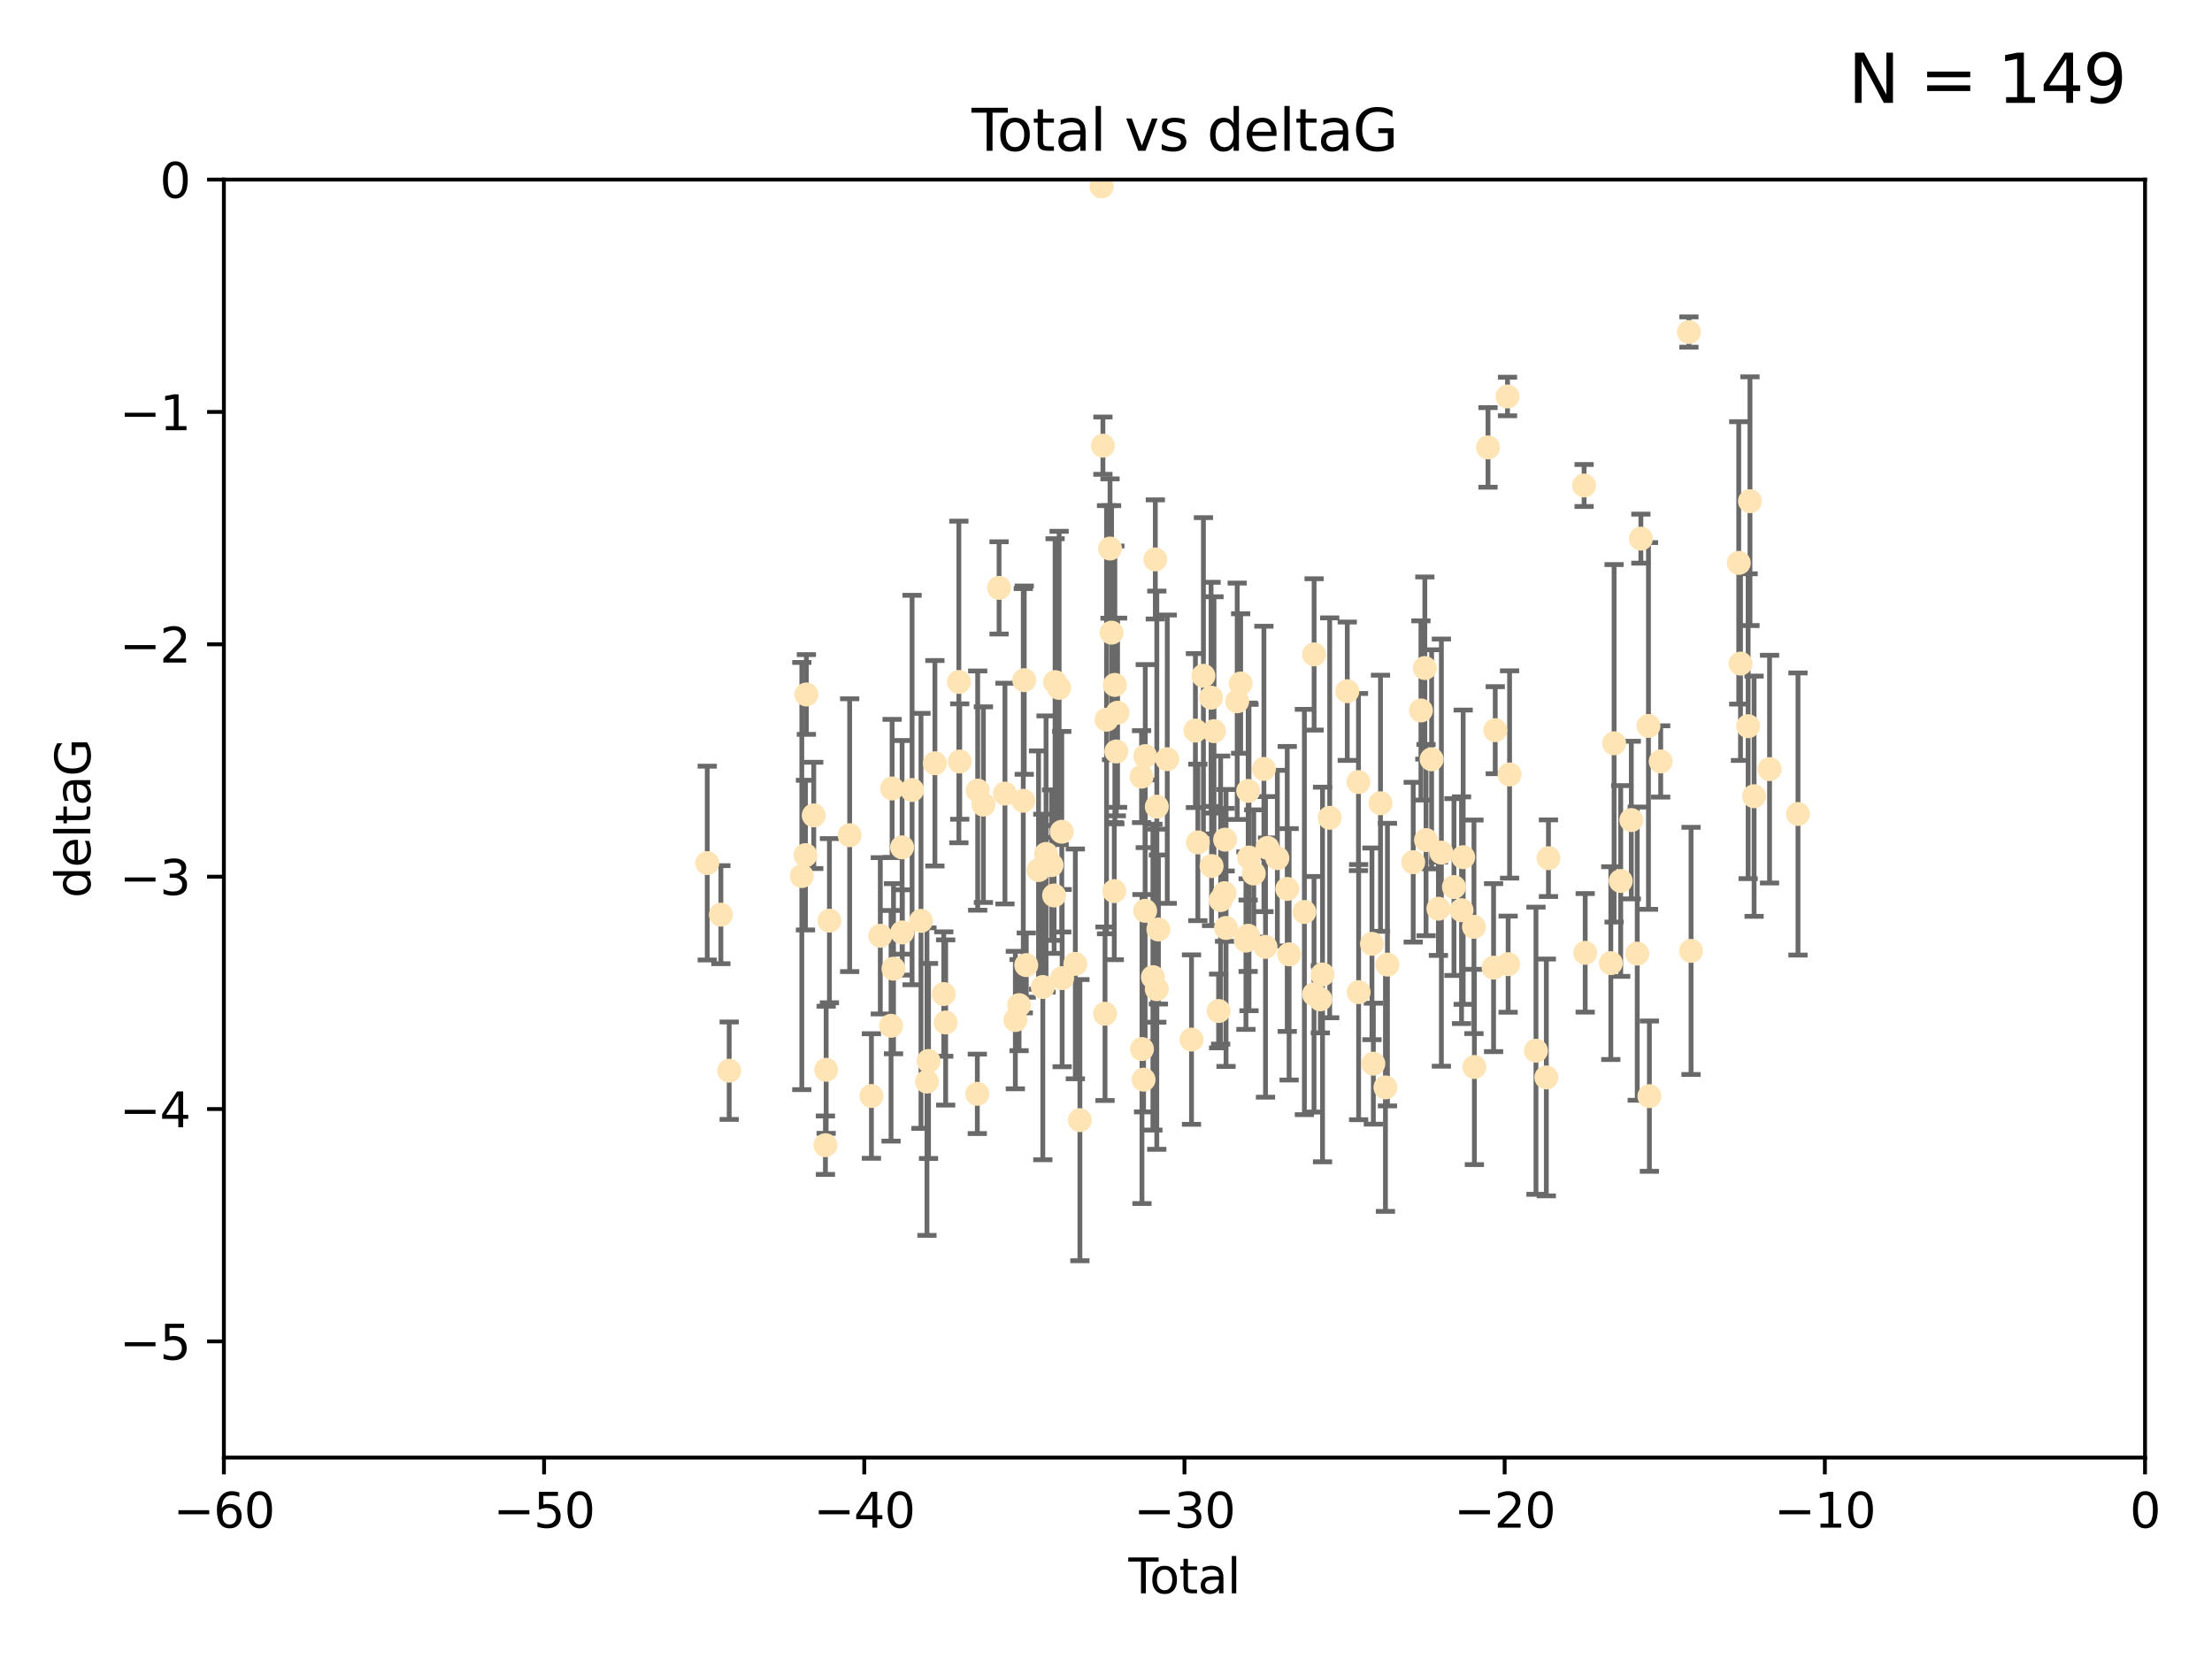 <?xml version="1.0" encoding="utf-8" standalone="no"?>
<!DOCTYPE svg PUBLIC "-//W3C//DTD SVG 1.1//EN"
  "http://www.w3.org/Graphics/SVG/1.1/DTD/svg11.dtd">
<svg xmlns:xlink="http://www.w3.org/1999/xlink" width="460.8pt" height="345.6pt" viewBox="0 0 460.8 345.6" xmlns="http://www.w3.org/2000/svg" version="1.1">
 <defs>
  <style type="text/css">*{stroke-linejoin: round; stroke-linecap: butt}</style>
 </defs>
 <g id="figure_1">
  <g id="patch_1">
   <path d="M 0 345.6 
L 460.8 345.6 
L 460.8 0 
L 0 0 
z
" style="fill: #ffffff"/>
  </g>
  <g id="axes_1">
   <g id="patch_2">
    <path d="M 46.64 303.64 
L 446.85 303.64 
L 446.85 37.411 
L 46.64 37.411 
z
" style="fill: #ffffff"/>
   </g>
   <g id="PathCollection_1">
    <defs>
     <path id="m2f59ad96b3" d="M 0 1.118 
C 0.297 1.118 0.581 1 0.791 0.791 
C 1 0.581 1.118 0.297 1.118 0 
C 1.118 -0.297 1 -0.581 0.791 -0.791 
C 0.581 -1 0.297 -1.118 0 -1.118 
C -0.297 -1.118 -0.581 -1 -0.791 -0.791 
C -1 -0.581 -1.118 -0.297 -1.118 0 
C -1.118 0.297 -1 0.581 -0.791 0.791 
C -0.581 1 -0.297 1.118 0 1.118 
z
" style="stroke: #ffe4b5"/>
    </defs>
    <g clip-path="url(#pbb1c8b1ac5)">
     <use xlink:href="#m2f59ad96b3" x="147.331" y="179.795" style="fill: #ffe4b5; stroke: #ffe4b5"/>
     <use xlink:href="#m2f59ad96b3" x="150.173" y="190.544" style="fill: #ffe4b5; stroke: #ffe4b5"/>
     <use xlink:href="#m2f59ad96b3" x="151.905" y="223.046" style="fill: #ffe4b5; stroke: #ffe4b5"/>
     <use xlink:href="#m2f59ad96b3" x="167.033" y="182.494" style="fill: #ffe4b5; stroke: #ffe4b5"/>
     <use xlink:href="#m2f59ad96b3" x="167.795" y="178.137" style="fill: #ffe4b5; stroke: #ffe4b5"/>
     <use xlink:href="#m2f59ad96b3" x="167.984" y="144.673" style="fill: #ffe4b5; stroke: #ffe4b5"/>
     <use xlink:href="#m2f59ad96b3" x="169.52" y="169.858" style="fill: #ffe4b5; stroke: #ffe4b5"/>
     <use xlink:href="#m2f59ad96b3" x="171.953" y="238.566" style="fill: #ffe4b5; stroke: #ffe4b5"/>
     <use xlink:href="#m2f59ad96b3" x="172.102" y="222.858" style="fill: #ffe4b5; stroke: #ffe4b5"/>
     <use xlink:href="#m2f59ad96b3" x="172.784" y="191.794" style="fill: #ffe4b5; stroke: #ffe4b5"/>
     <use xlink:href="#m2f59ad96b3" x="177" y="173.986" style="fill: #ffe4b5; stroke: #ffe4b5"/>
     <use xlink:href="#m2f59ad96b3" x="181.531" y="228.319" style="fill: #ffe4b5; stroke: #ffe4b5"/>
     <use xlink:href="#m2f59ad96b3" x="183.385" y="194.943" style="fill: #ffe4b5; stroke: #ffe4b5"/>
     <use xlink:href="#m2f59ad96b3" x="185.622" y="213.693" style="fill: #ffe4b5; stroke: #ffe4b5"/>
     <use xlink:href="#m2f59ad96b3" x="185.843" y="164.25" style="fill: #ffe4b5; stroke: #ffe4b5"/>
     <use xlink:href="#m2f59ad96b3" x="186.133" y="201.799" style="fill: #ffe4b5; stroke: #ffe4b5"/>
     <use xlink:href="#m2f59ad96b3" x="187.923" y="176.516" style="fill: #ffe4b5; stroke: #ffe4b5"/>
     <use xlink:href="#m2f59ad96b3" x="187.953" y="194.244" style="fill: #ffe4b5; stroke: #ffe4b5"/>
     <use xlink:href="#m2f59ad96b3" x="190.005" y="164.575" style="fill: #ffe4b5; stroke: #ffe4b5"/>
     <use xlink:href="#m2f59ad96b3" x="191.858" y="191.831" style="fill: #ffe4b5; stroke: #ffe4b5"/>
     <use xlink:href="#m2f59ad96b3" x="193.103" y="225.319" style="fill: #ffe4b5; stroke: #ffe4b5"/>
     <use xlink:href="#m2f59ad96b3" x="193.427" y="221.021" style="fill: #ffe4b5; stroke: #ffe4b5"/>
     <use xlink:href="#m2f59ad96b3" x="194.757" y="159.001" style="fill: #ffe4b5; stroke: #ffe4b5"/>
     <use xlink:href="#m2f59ad96b3" x="196.605" y="207.078" style="fill: #ffe4b5; stroke: #ffe4b5"/>
     <use xlink:href="#m2f59ad96b3" x="196.999" y="213.003" style="fill: #ffe4b5; stroke: #ffe4b5"/>
     <use xlink:href="#m2f59ad96b3" x="199.75" y="142.064" style="fill: #ffe4b5; stroke: #ffe4b5"/>
     <use xlink:href="#m2f59ad96b3" x="199.928" y="158.643" style="fill: #ffe4b5; stroke: #ffe4b5"/>
     <use xlink:href="#m2f59ad96b3" x="203.594" y="227.865" style="fill: #ffe4b5; stroke: #ffe4b5"/>
     <use xlink:href="#m2f59ad96b3" x="203.67" y="164.692" style="fill: #ffe4b5; stroke: #ffe4b5"/>
     <use xlink:href="#m2f59ad96b3" x="204.86" y="167.623" style="fill: #ffe4b5; stroke: #ffe4b5"/>
     <use xlink:href="#m2f59ad96b3" x="208.125" y="122.467" style="fill: #ffe4b5; stroke: #ffe4b5"/>
     <use xlink:href="#m2f59ad96b3" x="209.353" y="165.32" style="fill: #ffe4b5; stroke: #ffe4b5"/>
     <use xlink:href="#m2f59ad96b3" x="211.516" y="212.494" style="fill: #ffe4b5; stroke: #ffe4b5"/>
     <use xlink:href="#m2f59ad96b3" x="212.29" y="209.386" style="fill: #ffe4b5; stroke: #ffe4b5"/>
     <use xlink:href="#m2f59ad96b3" x="213.168" y="166.812" style="fill: #ffe4b5; stroke: #ffe4b5"/>
     <use xlink:href="#m2f59ad96b3" x="213.367" y="141.689" style="fill: #ffe4b5; stroke: #ffe4b5"/>
     <use xlink:href="#m2f59ad96b3" x="213.792" y="201.049" style="fill: #ffe4b5; stroke: #ffe4b5"/>
     <use xlink:href="#m2f59ad96b3" x="216.347" y="181.248" style="fill: #ffe4b5; stroke: #ffe4b5"/>
     <use xlink:href="#m2f59ad96b3" x="217.238" y="205.61" style="fill: #ffe4b5; stroke: #ffe4b5"/>
     <use xlink:href="#m2f59ad96b3" x="217.91" y="177.893" style="fill: #ffe4b5; stroke: #ffe4b5"/>
     <use xlink:href="#m2f59ad96b3" x="219.06" y="180.225" style="fill: #ffe4b5; stroke: #ffe4b5"/>
     <use xlink:href="#m2f59ad96b3" x="219.589" y="186.542" style="fill: #ffe4b5; stroke: #ffe4b5"/>
     <use xlink:href="#m2f59ad96b3" x="219.792" y="142.092" style="fill: #ffe4b5; stroke: #ffe4b5"/>
     <use xlink:href="#m2f59ad96b3" x="220.636" y="143.304" style="fill: #ffe4b5; stroke: #ffe4b5"/>
     <use xlink:href="#m2f59ad96b3" x="221.188" y="173.265" style="fill: #ffe4b5; stroke: #ffe4b5"/>
     <use xlink:href="#m2f59ad96b3" x="221.264" y="203.755" style="fill: #ffe4b5; stroke: #ffe4b5"/>
     <use xlink:href="#m2f59ad96b3" x="224.013" y="200.797" style="fill: #ffe4b5; stroke: #ffe4b5"/>
     <use xlink:href="#m2f59ad96b3" x="224.964" y="233.345" style="fill: #ffe4b5; stroke: #ffe4b5"/>
     <use xlink:href="#m2f59ad96b3" x="229.485" y="38.847" style="fill: #ffe4b5; stroke: #ffe4b5"/>
     <use xlink:href="#m2f59ad96b3" x="229.757" y="92.84" style="fill: #ffe4b5; stroke: #ffe4b5"/>
     <use xlink:href="#m2f59ad96b3" x="230.196" y="211.182" style="fill: #ffe4b5; stroke: #ffe4b5"/>
     <use xlink:href="#m2f59ad96b3" x="230.51" y="149.929" style="fill: #ffe4b5; stroke: #ffe4b5"/>
     <use xlink:href="#m2f59ad96b3" x="231.236" y="114.27" style="fill: #ffe4b5; stroke: #ffe4b5"/>
     <use xlink:href="#m2f59ad96b3" x="231.558" y="131.79" style="fill: #ffe4b5; stroke: #ffe4b5"/>
     <use xlink:href="#m2f59ad96b3" x="232.122" y="185.639" style="fill: #ffe4b5; stroke: #ffe4b5"/>
     <use xlink:href="#m2f59ad96b3" x="232.245" y="142.679" style="fill: #ffe4b5; stroke: #ffe4b5"/>
     <use xlink:href="#m2f59ad96b3" x="232.552" y="156.545" style="fill: #ffe4b5; stroke: #ffe4b5"/>
     <use xlink:href="#m2f59ad96b3" x="232.81" y="148.47" style="fill: #ffe4b5; stroke: #ffe4b5"/>
     <use xlink:href="#m2f59ad96b3" x="237.81" y="161.789" style="fill: #ffe4b5; stroke: #ffe4b5"/>
     <use xlink:href="#m2f59ad96b3" x="237.892" y="218.535" style="fill: #ffe4b5; stroke: #ffe4b5"/>
     <use xlink:href="#m2f59ad96b3" x="238.227" y="224.911" style="fill: #ffe4b5; stroke: #ffe4b5"/>
     <use xlink:href="#m2f59ad96b3" x="238.551" y="189.736" style="fill: #ffe4b5; stroke: #ffe4b5"/>
     <use xlink:href="#m2f59ad96b3" x="238.581" y="157.51" style="fill: #ffe4b5; stroke: #ffe4b5"/>
     <use xlink:href="#m2f59ad96b3" x="240.172" y="203.554" style="fill: #ffe4b5; stroke: #ffe4b5"/>
     <use xlink:href="#m2f59ad96b3" x="240.674" y="116.536" style="fill: #ffe4b5; stroke: #ffe4b5"/>
     <use xlink:href="#m2f59ad96b3" x="240.979" y="206.071" style="fill: #ffe4b5; stroke: #ffe4b5"/>
     <use xlink:href="#m2f59ad96b3" x="240.986" y="168.04" style="fill: #ffe4b5; stroke: #ffe4b5"/>
     <use xlink:href="#m2f59ad96b3" x="241.317" y="193.631" style="fill: #ffe4b5; stroke: #ffe4b5"/>
     <use xlink:href="#m2f59ad96b3" x="243.161" y="158.151" style="fill: #ffe4b5; stroke: #ffe4b5"/>
     <use xlink:href="#m2f59ad96b3" x="248.213" y="216.564" style="fill: #ffe4b5; stroke: #ffe4b5"/>
     <use xlink:href="#m2f59ad96b3" x="249.028" y="152.192" style="fill: #ffe4b5; stroke: #ffe4b5"/>
     <use xlink:href="#m2f59ad96b3" x="249.538" y="175.49" style="fill: #ffe4b5; stroke: #ffe4b5"/>
     <use xlink:href="#m2f59ad96b3" x="250.695" y="140.779" style="fill: #ffe4b5; stroke: #ffe4b5"/>
     <use xlink:href="#m2f59ad96b3" x="252.289" y="145.34" style="fill: #ffe4b5; stroke: #ffe4b5"/>
     <use xlink:href="#m2f59ad96b3" x="252.395" y="180.416" style="fill: #ffe4b5; stroke: #ffe4b5"/>
     <use xlink:href="#m2f59ad96b3" x="252.897" y="152.314" style="fill: #ffe4b5; stroke: #ffe4b5"/>
     <use xlink:href="#m2f59ad96b3" x="253.86" y="210.608" style="fill: #ffe4b5; stroke: #ffe4b5"/>
     <use xlink:href="#m2f59ad96b3" x="254.283" y="187.503" style="fill: #ffe4b5; stroke: #ffe4b5"/>
     <use xlink:href="#m2f59ad96b3" x="255.098" y="186.065" style="fill: #ffe4b5; stroke: #ffe4b5"/>
     <use xlink:href="#m2f59ad96b3" x="255.22" y="174.92" style="fill: #ffe4b5; stroke: #ffe4b5"/>
     <use xlink:href="#m2f59ad96b3" x="255.407" y="193.308" style="fill: #ffe4b5; stroke: #ffe4b5"/>
     <use xlink:href="#m2f59ad96b3" x="257.73" y="146.089" style="fill: #ffe4b5; stroke: #ffe4b5"/>
     <use xlink:href="#m2f59ad96b3" x="258.45" y="142.386" style="fill: #ffe4b5; stroke: #ffe4b5"/>
     <use xlink:href="#m2f59ad96b3" x="259.551" y="195.951" style="fill: #ffe4b5; stroke: #ffe4b5"/>
     <use xlink:href="#m2f59ad96b3" x="260.008" y="194.932" style="fill: #ffe4b5; stroke: #ffe4b5"/>
     <use xlink:href="#m2f59ad96b3" x="260.021" y="164.76" style="fill: #ffe4b5; stroke: #ffe4b5"/>
     <use xlink:href="#m2f59ad96b3" x="260.189" y="178.642" style="fill: #ffe4b5; stroke: #ffe4b5"/>
     <use xlink:href="#m2f59ad96b3" x="261.18" y="181.967" style="fill: #ffe4b5; stroke: #ffe4b5"/>
     <use xlink:href="#m2f59ad96b3" x="263.298" y="160.183" style="fill: #ffe4b5; stroke: #ffe4b5"/>
     <use xlink:href="#m2f59ad96b3" x="263.629" y="197.253" style="fill: #ffe4b5; stroke: #ffe4b5"/>
     <use xlink:href="#m2f59ad96b3" x="264.055" y="176.633" style="fill: #ffe4b5; stroke: #ffe4b5"/>
     <use xlink:href="#m2f59ad96b3" x="266.094" y="178.764" style="fill: #ffe4b5; stroke: #ffe4b5"/>
     <use xlink:href="#m2f59ad96b3" x="268.156" y="185.182" style="fill: #ffe4b5; stroke: #ffe4b5"/>
     <use xlink:href="#m2f59ad96b3" x="268.548" y="198.803" style="fill: #ffe4b5; stroke: #ffe4b5"/>
     <use xlink:href="#m2f59ad96b3" x="271.729" y="189.983" style="fill: #ffe4b5; stroke: #ffe4b5"/>
     <use xlink:href="#m2f59ad96b3" x="273.735" y="207.127" style="fill: #ffe4b5; stroke: #ffe4b5"/>
     <use xlink:href="#m2f59ad96b3" x="273.753" y="136.325" style="fill: #ffe4b5; stroke: #ffe4b5"/>
     <use xlink:href="#m2f59ad96b3" x="275.053" y="208.177" style="fill: #ffe4b5; stroke: #ffe4b5"/>
     <use xlink:href="#m2f59ad96b3" x="275.509" y="203.004" style="fill: #ffe4b5; stroke: #ffe4b5"/>
     <use xlink:href="#m2f59ad96b3" x="276.999" y="170.367" style="fill: #ffe4b5; stroke: #ffe4b5"/>
     <use xlink:href="#m2f59ad96b3" x="280.661" y="143.993" style="fill: #ffe4b5; stroke: #ffe4b5"/>
     <use xlink:href="#m2f59ad96b3" x="282.995" y="162.913" style="fill: #ffe4b5; stroke: #ffe4b5"/>
     <use xlink:href="#m2f59ad96b3" x="283.027" y="206.677" style="fill: #ffe4b5; stroke: #ffe4b5"/>
     <use xlink:href="#m2f59ad96b3" x="285.803" y="196.618" style="fill: #ffe4b5; stroke: #ffe4b5"/>
     <use xlink:href="#m2f59ad96b3" x="286.095" y="221.58" style="fill: #ffe4b5; stroke: #ffe4b5"/>
     <use xlink:href="#m2f59ad96b3" x="287.582" y="167.331" style="fill: #ffe4b5; stroke: #ffe4b5"/>
     <use xlink:href="#m2f59ad96b3" x="288.613" y="226.528" style="fill: #ffe4b5; stroke: #ffe4b5"/>
     <use xlink:href="#m2f59ad96b3" x="289.031" y="200.947" style="fill: #ffe4b5; stroke: #ffe4b5"/>
     <use xlink:href="#m2f59ad96b3" x="294.397" y="179.61" style="fill: #ffe4b5; stroke: #ffe4b5"/>
     <use xlink:href="#m2f59ad96b3" x="296.006" y="148.001" style="fill: #ffe4b5; stroke: #ffe4b5"/>
     <use xlink:href="#m2f59ad96b3" x="296.82" y="139.165" style="fill: #ffe4b5; stroke: #ffe4b5"/>
     <use xlink:href="#m2f59ad96b3" x="297.07" y="175.001" style="fill: #ffe4b5; stroke: #ffe4b5"/>
     <use xlink:href="#m2f59ad96b3" x="298.231" y="158.177" style="fill: #ffe4b5; stroke: #ffe4b5"/>
     <use xlink:href="#m2f59ad96b3" x="299.647" y="189.301" style="fill: #ffe4b5; stroke: #ffe4b5"/>
     <use xlink:href="#m2f59ad96b3" x="300.266" y="177.616" style="fill: #ffe4b5; stroke: #ffe4b5"/>
     <use xlink:href="#m2f59ad96b3" x="302.888" y="184.787" style="fill: #ffe4b5; stroke: #ffe4b5"/>
     <use xlink:href="#m2f59ad96b3" x="304.464" y="189.612" style="fill: #ffe4b5; stroke: #ffe4b5"/>
     <use xlink:href="#m2f59ad96b3" x="304.808" y="178.566" style="fill: #ffe4b5; stroke: #ffe4b5"/>
     <use xlink:href="#m2f59ad96b3" x="307.055" y="193.073" style="fill: #ffe4b5; stroke: #ffe4b5"/>
     <use xlink:href="#m2f59ad96b3" x="307.139" y="222.269" style="fill: #ffe4b5; stroke: #ffe4b5"/>
     <use xlink:href="#m2f59ad96b3" x="309.98" y="93.206" style="fill: #ffe4b5; stroke: #ffe4b5"/>
     <use xlink:href="#m2f59ad96b3" x="311.139" y="201.577" style="fill: #ffe4b5; stroke: #ffe4b5"/>
     <use xlink:href="#m2f59ad96b3" x="311.486" y="152.11" style="fill: #ffe4b5; stroke: #ffe4b5"/>
     <use xlink:href="#m2f59ad96b3" x="314.04" y="82.595" style="fill: #ffe4b5; stroke: #ffe4b5"/>
     <use xlink:href="#m2f59ad96b3" x="314.173" y="200.853" style="fill: #ffe4b5; stroke: #ffe4b5"/>
     <use xlink:href="#m2f59ad96b3" x="314.472" y="161.337" style="fill: #ffe4b5; stroke: #ffe4b5"/>
     <use xlink:href="#m2f59ad96b3" x="319.972" y="218.884" style="fill: #ffe4b5; stroke: #ffe4b5"/>
     <use xlink:href="#m2f59ad96b3" x="322.129" y="224.451" style="fill: #ffe4b5; stroke: #ffe4b5"/>
     <use xlink:href="#m2f59ad96b3" x="322.571" y="178.777" style="fill: #ffe4b5; stroke: #ffe4b5"/>
     <use xlink:href="#m2f59ad96b3" x="329.996" y="101.135" style="fill: #ffe4b5; stroke: #ffe4b5"/>
     <use xlink:href="#m2f59ad96b3" x="330.226" y="198.494" style="fill: #ffe4b5; stroke: #ffe4b5"/>
     <use xlink:href="#m2f59ad96b3" x="335.563" y="200.637" style="fill: #ffe4b5; stroke: #ffe4b5"/>
     <use xlink:href="#m2f59ad96b3" x="336.246" y="154.845" style="fill: #ffe4b5; stroke: #ffe4b5"/>
     <use xlink:href="#m2f59ad96b3" x="337.623" y="183.527" style="fill: #ffe4b5; stroke: #ffe4b5"/>
     <use xlink:href="#m2f59ad96b3" x="339.829" y="170.835" style="fill: #ffe4b5; stroke: #ffe4b5"/>
     <use xlink:href="#m2f59ad96b3" x="341.067" y="198.658" style="fill: #ffe4b5; stroke: #ffe4b5"/>
     <use xlink:href="#m2f59ad96b3" x="341.825" y="112.208" style="fill: #ffe4b5; stroke: #ffe4b5"/>
     <use xlink:href="#m2f59ad96b3" x="343.404" y="151.227" style="fill: #ffe4b5; stroke: #ffe4b5"/>
     <use xlink:href="#m2f59ad96b3" x="343.598" y="228.349" style="fill: #ffe4b5; stroke: #ffe4b5"/>
     <use xlink:href="#m2f59ad96b3" x="345.952" y="158.623" style="fill: #ffe4b5; stroke: #ffe4b5"/>
     <use xlink:href="#m2f59ad96b3" x="351.833" y="69.167" style="fill: #ffe4b5; stroke: #ffe4b5"/>
     <use xlink:href="#m2f59ad96b3" x="352.276" y="198.089" style="fill: #ffe4b5; stroke: #ffe4b5"/>
     <use xlink:href="#m2f59ad96b3" x="362.212" y="117.26" style="fill: #ffe4b5; stroke: #ffe4b5"/>
     <use xlink:href="#m2f59ad96b3" x="362.578" y="138.239" style="fill: #ffe4b5; stroke: #ffe4b5"/>
     <use xlink:href="#m2f59ad96b3" x="364.17" y="151.283" style="fill: #ffe4b5; stroke: #ffe4b5"/>
     <use xlink:href="#m2f59ad96b3" x="364.552" y="104.407" style="fill: #ffe4b5; stroke: #ffe4b5"/>
     <use xlink:href="#m2f59ad96b3" x="365.409" y="165.868" style="fill: #ffe4b5; stroke: #ffe4b5"/>
     <use xlink:href="#m2f59ad96b3" x="368.631" y="160.223" style="fill: #ffe4b5; stroke: #ffe4b5"/>
     <use xlink:href="#m2f59ad96b3" x="374.553" y="169.572" style="fill: #ffe4b5; stroke: #ffe4b5"/>
    </g>
   </g>
   <g id="matplotlib.axis_1">
    <g id="xtick_1">
     <g id="line2d_1">
      <defs>
       <path id="m53e01bc5d9" d="M 0 0 
L 0 3.5 
" style="stroke: #000000; stroke-width: 0.8"/>
      </defs>
      <g>
       <use xlink:href="#m53e01bc5d9" x="46.64" y="303.64" style="stroke: #000000; stroke-width: 0.8"/>
      </g>
     </g>
     <g id="text_1">
      <!-- −60 -->
      <g transform="translate(36.088 318.238)scale(0.1 -0.1)">
       <defs>
        <path id="DejaVuSans-2212" d="M 678 2272 
L 4684 2272 
L 4684 1741 
L 678 1741 
L 678 2272 
z
" transform="scale(0.016)"/>
        <path id="DejaVuSans-36" d="M 2113 2584 
Q 1688 2584 1439 2293 
Q 1191 2003 1191 1497 
Q 1191 994 1439 701 
Q 1688 409 2113 409 
Q 2538 409 2786 701 
Q 3034 994 3034 1497 
Q 3034 2003 2786 2293 
Q 2538 2584 2113 2584 
z
M 3366 4563 
L 3366 3988 
Q 3128 4100 2886 4159 
Q 2644 4219 2406 4219 
Q 1781 4219 1451 3797 
Q 1122 3375 1075 2522 
Q 1259 2794 1537 2939 
Q 1816 3084 2150 3084 
Q 2853 3084 3261 2657 
Q 3669 2231 3669 1497 
Q 3669 778 3244 343 
Q 2819 -91 2113 -91 
Q 1303 -91 875 529 
Q 447 1150 447 2328 
Q 447 3434 972 4092 
Q 1497 4750 2381 4750 
Q 2619 4750 2861 4703 
Q 3103 4656 3366 4563 
z
" transform="scale(0.016)"/>
        <path id="DejaVuSans-30" d="M 2034 4250 
Q 1547 4250 1301 3770 
Q 1056 3291 1056 2328 
Q 1056 1369 1301 889 
Q 1547 409 2034 409 
Q 2525 409 2770 889 
Q 3016 1369 3016 2328 
Q 3016 3291 2770 3770 
Q 2525 4250 2034 4250 
z
M 2034 4750 
Q 2819 4750 3233 4129 
Q 3647 3509 3647 2328 
Q 3647 1150 3233 529 
Q 2819 -91 2034 -91 
Q 1250 -91 836 529 
Q 422 1150 422 2328 
Q 422 3509 836 4129 
Q 1250 4750 2034 4750 
z
" transform="scale(0.016)"/>
       </defs>
       <use xlink:href="#DejaVuSans-2212"/>
       <use xlink:href="#DejaVuSans-36" x="83.789"/>
       <use xlink:href="#DejaVuSans-30" x="147.412"/>
      </g>
     </g>
    </g>
    <g id="xtick_2">
     <g id="line2d_2">
      <g>
       <use xlink:href="#m53e01bc5d9" x="113.342" y="303.64" style="stroke: #000000; stroke-width: 0.8"/>
      </g>
     </g>
     <g id="text_2">
      <!-- −50 -->
      <g transform="translate(102.789 318.238)scale(0.1 -0.1)">
       <defs>
        <path id="DejaVuSans-35" d="M 691 4666 
L 3169 4666 
L 3169 4134 
L 1269 4134 
L 1269 2991 
Q 1406 3038 1543 3061 
Q 1681 3084 1819 3084 
Q 2600 3084 3056 2656 
Q 3513 2228 3513 1497 
Q 3513 744 3044 326 
Q 2575 -91 1722 -91 
Q 1428 -91 1123 -41 
Q 819 9 494 109 
L 494 744 
Q 775 591 1075 516 
Q 1375 441 1709 441 
Q 2250 441 2565 725 
Q 2881 1009 2881 1497 
Q 2881 1984 2565 2268 
Q 2250 2553 1709 2553 
Q 1456 2553 1204 2497 
Q 953 2441 691 2322 
L 691 4666 
z
" transform="scale(0.016)"/>
       </defs>
       <use xlink:href="#DejaVuSans-2212"/>
       <use xlink:href="#DejaVuSans-35" x="83.789"/>
       <use xlink:href="#DejaVuSans-30" x="147.412"/>
      </g>
     </g>
    </g>
    <g id="xtick_3">
     <g id="line2d_3">
      <g>
       <use xlink:href="#m53e01bc5d9" x="180.043" y="303.64" style="stroke: #000000; stroke-width: 0.8"/>
      </g>
     </g>
     <g id="text_3">
      <!-- −40 -->
      <g transform="translate(169.491 318.238)scale(0.1 -0.1)">
       <defs>
        <path id="DejaVuSans-34" d="M 2419 4116 
L 825 1625 
L 2419 1625 
L 2419 4116 
z
M 2253 4666 
L 3047 4666 
L 3047 1625 
L 3713 1625 
L 3713 1100 
L 3047 1100 
L 3047 0 
L 2419 0 
L 2419 1100 
L 313 1100 
L 313 1709 
L 2253 4666 
z
" transform="scale(0.016)"/>
       </defs>
       <use xlink:href="#DejaVuSans-2212"/>
       <use xlink:href="#DejaVuSans-34" x="83.789"/>
       <use xlink:href="#DejaVuSans-30" x="147.412"/>
      </g>
     </g>
    </g>
    <g id="xtick_4">
     <g id="line2d_4">
      <g>
       <use xlink:href="#m53e01bc5d9" x="246.745" y="303.64" style="stroke: #000000; stroke-width: 0.8"/>
      </g>
     </g>
     <g id="text_4">
      <!-- −30 -->
      <g transform="translate(236.193 318.238)scale(0.1 -0.1)">
       <defs>
        <path id="DejaVuSans-33" d="M 2597 2516 
Q 3050 2419 3304 2112 
Q 3559 1806 3559 1356 
Q 3559 666 3084 287 
Q 2609 -91 1734 -91 
Q 1441 -91 1130 -33 
Q 819 25 488 141 
L 488 750 
Q 750 597 1062 519 
Q 1375 441 1716 441 
Q 2309 441 2620 675 
Q 2931 909 2931 1356 
Q 2931 1769 2642 2001 
Q 2353 2234 1838 2234 
L 1294 2234 
L 1294 2753 
L 1863 2753 
Q 2328 2753 2575 2939 
Q 2822 3125 2822 3475 
Q 2822 3834 2567 4026 
Q 2313 4219 1838 4219 
Q 1578 4219 1281 4162 
Q 984 4106 628 3988 
L 628 4550 
Q 988 4650 1302 4700 
Q 1616 4750 1894 4750 
Q 2613 4750 3031 4423 
Q 3450 4097 3450 3541 
Q 3450 3153 3228 2886 
Q 3006 2619 2597 2516 
z
" transform="scale(0.016)"/>
       </defs>
       <use xlink:href="#DejaVuSans-2212"/>
       <use xlink:href="#DejaVuSans-33" x="83.789"/>
       <use xlink:href="#DejaVuSans-30" x="147.412"/>
      </g>
     </g>
    </g>
    <g id="xtick_5">
     <g id="line2d_5">
      <g>
       <use xlink:href="#m53e01bc5d9" x="313.447" y="303.64" style="stroke: #000000; stroke-width: 0.8"/>
      </g>
     </g>
     <g id="text_5">
      <!-- −20 -->
      <g transform="translate(302.894 318.238)scale(0.1 -0.1)">
       <defs>
        <path id="DejaVuSans-32" d="M 1228 531 
L 3431 531 
L 3431 0 
L 469 0 
L 469 531 
Q 828 903 1448 1529 
Q 2069 2156 2228 2338 
Q 2531 2678 2651 2914 
Q 2772 3150 2772 3378 
Q 2772 3750 2511 3984 
Q 2250 4219 1831 4219 
Q 1534 4219 1204 4116 
Q 875 4013 500 3803 
L 500 4441 
Q 881 4594 1212 4672 
Q 1544 4750 1819 4750 
Q 2544 4750 2975 4387 
Q 3406 4025 3406 3419 
Q 3406 3131 3298 2873 
Q 3191 2616 2906 2266 
Q 2828 2175 2409 1742 
Q 1991 1309 1228 531 
z
" transform="scale(0.016)"/>
       </defs>
       <use xlink:href="#DejaVuSans-2212"/>
       <use xlink:href="#DejaVuSans-32" x="83.789"/>
       <use xlink:href="#DejaVuSans-30" x="147.412"/>
      </g>
     </g>
    </g>
    <g id="xtick_6">
     <g id="line2d_6">
      <g>
       <use xlink:href="#m53e01bc5d9" x="380.148" y="303.64" style="stroke: #000000; stroke-width: 0.8"/>
      </g>
     </g>
     <g id="text_6">
      <!-- −10 -->
      <g transform="translate(369.596 318.238)scale(0.1 -0.1)">
       <defs>
        <path id="DejaVuSans-31" d="M 794 531 
L 1825 531 
L 1825 4091 
L 703 3866 
L 703 4441 
L 1819 4666 
L 2450 4666 
L 2450 531 
L 3481 531 
L 3481 0 
L 794 0 
L 794 531 
z
" transform="scale(0.016)"/>
       </defs>
       <use xlink:href="#DejaVuSans-2212"/>
       <use xlink:href="#DejaVuSans-31" x="83.789"/>
       <use xlink:href="#DejaVuSans-30" x="147.412"/>
      </g>
     </g>
    </g>
    <g id="xtick_7">
     <g id="line2d_7">
      <g>
       <use xlink:href="#m53e01bc5d9" x="446.85" y="303.64" style="stroke: #000000; stroke-width: 0.8"/>
      </g>
     </g>
     <g id="text_7">
      <!-- 0 -->
      <g transform="translate(443.669 318.238)scale(0.1 -0.1)">
       <use xlink:href="#DejaVuSans-30"/>
      </g>
     </g>
    </g>
    <g id="text_8">
     <!-- Total -->
     <g transform="translate(235.068 331.917)scale(0.1 -0.1)">
      <defs>
       <path id="DejaVuSans-54" d="M -19 4666 
L 3928 4666 
L 3928 4134 
L 2272 4134 
L 2272 0 
L 1638 0 
L 1638 4134 
L -19 4134 
L -19 4666 
z
" transform="scale(0.016)"/>
       <path id="DejaVuSans-6f" d="M 1959 3097 
Q 1497 3097 1228 2736 
Q 959 2375 959 1747 
Q 959 1119 1226 758 
Q 1494 397 1959 397 
Q 2419 397 2687 759 
Q 2956 1122 2956 1747 
Q 2956 2369 2687 2733 
Q 2419 3097 1959 3097 
z
M 1959 3584 
Q 2709 3584 3137 3096 
Q 3566 2609 3566 1747 
Q 3566 888 3137 398 
Q 2709 -91 1959 -91 
Q 1206 -91 779 398 
Q 353 888 353 1747 
Q 353 2609 779 3096 
Q 1206 3584 1959 3584 
z
" transform="scale(0.016)"/>
       <path id="DejaVuSans-74" d="M 1172 4494 
L 1172 3500 
L 2356 3500 
L 2356 3053 
L 1172 3053 
L 1172 1153 
Q 1172 725 1289 603 
Q 1406 481 1766 481 
L 2356 481 
L 2356 0 
L 1766 0 
Q 1100 0 847 248 
Q 594 497 594 1153 
L 594 3053 
L 172 3053 
L 172 3500 
L 594 3500 
L 594 4494 
L 1172 4494 
z
" transform="scale(0.016)"/>
       <path id="DejaVuSans-61" d="M 2194 1759 
Q 1497 1759 1228 1600 
Q 959 1441 959 1056 
Q 959 750 1161 570 
Q 1363 391 1709 391 
Q 2188 391 2477 730 
Q 2766 1069 2766 1631 
L 2766 1759 
L 2194 1759 
z
M 3341 1997 
L 3341 0 
L 2766 0 
L 2766 531 
Q 2569 213 2275 61 
Q 1981 -91 1556 -91 
Q 1019 -91 701 211 
Q 384 513 384 1019 
Q 384 1609 779 1909 
Q 1175 2209 1959 2209 
L 2766 2209 
L 2766 2266 
Q 2766 2663 2505 2880 
Q 2244 3097 1772 3097 
Q 1472 3097 1187 3025 
Q 903 2953 641 2809 
L 641 3341 
Q 956 3463 1253 3523 
Q 1550 3584 1831 3584 
Q 2591 3584 2966 3190 
Q 3341 2797 3341 1997 
z
" transform="scale(0.016)"/>
       <path id="DejaVuSans-6c" d="M 603 4863 
L 1178 4863 
L 1178 0 
L 603 0 
L 603 4863 
z
" transform="scale(0.016)"/>
      </defs>
      <use xlink:href="#DejaVuSans-54"/>
      <use xlink:href="#DejaVuSans-6f" x="44.084"/>
      <use xlink:href="#DejaVuSans-74" x="105.266"/>
      <use xlink:href="#DejaVuSans-61" x="144.475"/>
      <use xlink:href="#DejaVuSans-6c" x="205.754"/>
     </g>
    </g>
   </g>
   <g id="matplotlib.axis_2">
    <g id="ytick_1">
     <g id="line2d_8">
      <defs>
       <path id="maf42bdd0d0" d="M 0 0 
L -3.5 0 
" style="stroke: #000000; stroke-width: 0.8"/>
      </defs>
      <g>
       <use xlink:href="#maf42bdd0d0" x="46.64" y="279.437" style="stroke: #000000; stroke-width: 0.8"/>
      </g>
     </g>
     <g id="text_9">
      <!-- −5 -->
      <g transform="translate(24.898 283.237)scale(0.1 -0.1)">
       <use xlink:href="#DejaVuSans-2212"/>
       <use xlink:href="#DejaVuSans-35" x="83.789"/>
      </g>
     </g>
    </g>
    <g id="ytick_2">
     <g id="line2d_9">
      <g>
       <use xlink:href="#maf42bdd0d0" x="46.64" y="231.032" style="stroke: #000000; stroke-width: 0.8"/>
      </g>
     </g>
     <g id="text_10">
      <!-- −4 -->
      <g transform="translate(24.898 234.831)scale(0.1 -0.1)">
       <use xlink:href="#DejaVuSans-2212"/>
       <use xlink:href="#DejaVuSans-34" x="83.789"/>
      </g>
     </g>
    </g>
    <g id="ytick_3">
     <g id="line2d_10">
      <g>
       <use xlink:href="#maf42bdd0d0" x="46.64" y="182.627" style="stroke: #000000; stroke-width: 0.8"/>
      </g>
     </g>
     <g id="text_11">
      <!-- −3 -->
      <g transform="translate(24.898 186.426)scale(0.1 -0.1)">
       <use xlink:href="#DejaVuSans-2212"/>
       <use xlink:href="#DejaVuSans-33" x="83.789"/>
      </g>
     </g>
    </g>
    <g id="ytick_4">
     <g id="line2d_11">
      <g>
       <use xlink:href="#maf42bdd0d0" x="46.64" y="134.222" style="stroke: #000000; stroke-width: 0.8"/>
      </g>
     </g>
     <g id="text_12">
      <!-- −2 -->
      <g transform="translate(24.898 138.021)scale(0.1 -0.1)">
       <use xlink:href="#DejaVuSans-2212"/>
       <use xlink:href="#DejaVuSans-32" x="83.789"/>
      </g>
     </g>
    </g>
    <g id="ytick_5">
     <g id="line2d_12">
      <g>
       <use xlink:href="#maf42bdd0d0" x="46.64" y="85.816" style="stroke: #000000; stroke-width: 0.8"/>
      </g>
     </g>
     <g id="text_13">
      <!-- −1 -->
      <g transform="translate(24.898 89.616)scale(0.1 -0.1)">
       <use xlink:href="#DejaVuSans-2212"/>
       <use xlink:href="#DejaVuSans-31" x="83.789"/>
      </g>
     </g>
    </g>
    <g id="ytick_6">
     <g id="line2d_13">
      <g>
       <use xlink:href="#maf42bdd0d0" x="46.64" y="37.411" style="stroke: #000000; stroke-width: 0.8"/>
      </g>
     </g>
     <g id="text_14">
      <!-- 0 -->
      <g transform="translate(33.278 41.21)scale(0.1 -0.1)">
       <use xlink:href="#DejaVuSans-30"/>
      </g>
     </g>
    </g>
    <g id="text_15">
     <!-- deltaG -->
     <g transform="translate(18.818 187.064)rotate(-90)scale(0.1 -0.1)">
      <defs>
       <path id="DejaVuSans-64" d="M 2906 2969 
L 2906 4863 
L 3481 4863 
L 3481 0 
L 2906 0 
L 2906 525 
Q 2725 213 2448 61 
Q 2172 -91 1784 -91 
Q 1150 -91 751 415 
Q 353 922 353 1747 
Q 353 2572 751 3078 
Q 1150 3584 1784 3584 
Q 2172 3584 2448 3432 
Q 2725 3281 2906 2969 
z
M 947 1747 
Q 947 1113 1208 752 
Q 1469 391 1925 391 
Q 2381 391 2643 752 
Q 2906 1113 2906 1747 
Q 2906 2381 2643 2742 
Q 2381 3103 1925 3103 
Q 1469 3103 1208 2742 
Q 947 2381 947 1747 
z
" transform="scale(0.016)"/>
       <path id="DejaVuSans-65" d="M 3597 1894 
L 3597 1613 
L 953 1613 
Q 991 1019 1311 708 
Q 1631 397 2203 397 
Q 2534 397 2845 478 
Q 3156 559 3463 722 
L 3463 178 
Q 3153 47 2828 -22 
Q 2503 -91 2169 -91 
Q 1331 -91 842 396 
Q 353 884 353 1716 
Q 353 2575 817 3079 
Q 1281 3584 2069 3584 
Q 2775 3584 3186 3129 
Q 3597 2675 3597 1894 
z
M 3022 2063 
Q 3016 2534 2758 2815 
Q 2500 3097 2075 3097 
Q 1594 3097 1305 2825 
Q 1016 2553 972 2059 
L 3022 2063 
z
" transform="scale(0.016)"/>
       <path id="DejaVuSans-47" d="M 3809 666 
L 3809 1919 
L 2778 1919 
L 2778 2438 
L 4434 2438 
L 4434 434 
Q 4069 175 3628 42 
Q 3188 -91 2688 -91 
Q 1594 -91 976 548 
Q 359 1188 359 2328 
Q 359 3472 976 4111 
Q 1594 4750 2688 4750 
Q 3144 4750 3555 4637 
Q 3966 4525 4313 4306 
L 4313 3634 
Q 3963 3931 3569 4081 
Q 3175 4231 2741 4231 
Q 1884 4231 1454 3753 
Q 1025 3275 1025 2328 
Q 1025 1384 1454 906 
Q 1884 428 2741 428 
Q 3075 428 3337 486 
Q 3600 544 3809 666 
z
" transform="scale(0.016)"/>
      </defs>
      <use xlink:href="#DejaVuSans-64"/>
      <use xlink:href="#DejaVuSans-65" x="63.477"/>
      <use xlink:href="#DejaVuSans-6c" x="125"/>
      <use xlink:href="#DejaVuSans-74" x="152.783"/>
      <use xlink:href="#DejaVuSans-61" x="191.992"/>
      <use xlink:href="#DejaVuSans-47" x="253.271"/>
     </g>
    </g>
   </g>
   <g id="LineCollection_1">
    <path d="M 147.331 199.979 
L 147.331 159.61 
" clip-path="url(#pbb1c8b1ac5)" style="fill: none; stroke: #696969"/>
    <path d="M 150.173 200.752 
L 150.173 180.336 
" clip-path="url(#pbb1c8b1ac5)" style="fill: none; stroke: #696969"/>
    <path d="M 151.905 233.194 
L 151.905 212.898 
" clip-path="url(#pbb1c8b1ac5)" style="fill: none; stroke: #696969"/>
    <path d="M 167.033 226.987 
L 167.033 138 
" clip-path="url(#pbb1c8b1ac5)" style="fill: none; stroke: #696969"/>
    <path d="M 167.795 193.728 
L 167.795 162.545 
" clip-path="url(#pbb1c8b1ac5)" style="fill: none; stroke: #696969"/>
    <path d="M 167.984 152.981 
L 167.984 136.364 
" clip-path="url(#pbb1c8b1ac5)" style="fill: none; stroke: #696969"/>
    <path d="M 169.52 180.927 
L 169.52 158.788 
" clip-path="url(#pbb1c8b1ac5)" style="fill: none; stroke: #696969"/>
    <path d="M 171.953 244.654 
L 171.953 232.478 
" clip-path="url(#pbb1c8b1ac5)" style="fill: none; stroke: #696969"/>
    <path d="M 172.102 236.102 
L 172.102 209.615 
" clip-path="url(#pbb1c8b1ac5)" style="fill: none; stroke: #696969"/>
    <path d="M 172.784 208.898 
L 172.784 174.69 
" clip-path="url(#pbb1c8b1ac5)" style="fill: none; stroke: #696969"/>
    <path d="M 177 202.4 
L 177 145.572 
" clip-path="url(#pbb1c8b1ac5)" style="fill: none; stroke: #696969"/>
    <path d="M 181.531 241.292 
L 181.531 215.347 
" clip-path="url(#pbb1c8b1ac5)" style="fill: none; stroke: #696969"/>
    <path d="M 183.385 211.222 
L 183.385 178.665 
" clip-path="url(#pbb1c8b1ac5)" style="fill: none; stroke: #696969"/>
    <path d="M 185.622 237.715 
L 185.622 189.672 
" clip-path="url(#pbb1c8b1ac5)" style="fill: none; stroke: #696969"/>
    <path d="M 185.843 178.644 
L 185.843 149.856 
" clip-path="url(#pbb1c8b1ac5)" style="fill: none; stroke: #696969"/>
    <path d="M 186.133 219.516 
L 186.133 184.082 
" clip-path="url(#pbb1c8b1ac5)" style="fill: none; stroke: #696969"/>
    <path d="M 187.923 198.768 
L 187.923 154.265 
" clip-path="url(#pbb1c8b1ac5)" style="fill: none; stroke: #696969"/>
    <path d="M 187.953 203.127 
L 187.953 185.36 
" clip-path="url(#pbb1c8b1ac5)" style="fill: none; stroke: #696969"/>
    <path d="M 190.005 205.138 
L 190.005 124.012 
" clip-path="url(#pbb1c8b1ac5)" style="fill: none; stroke: #696969"/>
    <path d="M 191.858 235.056 
L 191.858 148.606 
" clip-path="url(#pbb1c8b1ac5)" style="fill: none; stroke: #696969"/>
    <path d="M 193.103 257.353 
L 193.103 193.284 
" clip-path="url(#pbb1c8b1ac5)" style="fill: none; stroke: #696969"/>
    <path d="M 193.427 241.335 
L 193.427 200.708 
" clip-path="url(#pbb1c8b1ac5)" style="fill: none; stroke: #696969"/>
    <path d="M 194.757 180.402 
L 194.757 137.6 
" clip-path="url(#pbb1c8b1ac5)" style="fill: none; stroke: #696969"/>
    <path d="M 196.605 220.035 
L 196.605 194.121 
" clip-path="url(#pbb1c8b1ac5)" style="fill: none; stroke: #696969"/>
    <path d="M 196.999 230.212 
L 196.999 195.794 
" clip-path="url(#pbb1c8b1ac5)" style="fill: none; stroke: #696969"/>
    <path d="M 199.75 175.564 
L 199.75 108.565 
" clip-path="url(#pbb1c8b1ac5)" style="fill: none; stroke: #696969"/>
    <path d="M 199.928 170.66 
L 199.928 146.626 
" clip-path="url(#pbb1c8b1ac5)" style="fill: none; stroke: #696969"/>
    <path d="M 203.594 236.14 
L 203.594 219.59 
" clip-path="url(#pbb1c8b1ac5)" style="fill: none; stroke: #696969"/>
    <path d="M 203.67 189.611 
L 203.67 139.773 
" clip-path="url(#pbb1c8b1ac5)" style="fill: none; stroke: #696969"/>
    <path d="M 204.86 188 
L 204.86 147.246 
" clip-path="url(#pbb1c8b1ac5)" style="fill: none; stroke: #696969"/>
    <path d="M 208.125 132.074 
L 208.125 112.861 
" clip-path="url(#pbb1c8b1ac5)" style="fill: none; stroke: #696969"/>
    <path d="M 209.353 188.311 
L 209.353 142.329 
" clip-path="url(#pbb1c8b1ac5)" style="fill: none; stroke: #696969"/>
    <path d="M 211.516 226.817 
L 211.516 198.171 
" clip-path="url(#pbb1c8b1ac5)" style="fill: none; stroke: #696969"/>
    <path d="M 212.29 218.876 
L 212.29 199.895 
" clip-path="url(#pbb1c8b1ac5)" style="fill: none; stroke: #696969"/>
    <path d="M 213.168 211.006 
L 213.168 122.617 
" clip-path="url(#pbb1c8b1ac5)" style="fill: none; stroke: #696969"/>
    <path d="M 213.367 161.302 
L 213.367 122.077 
" clip-path="url(#pbb1c8b1ac5)" style="fill: none; stroke: #696969"/>
    <path d="M 213.792 207.741 
L 213.792 194.357 
" clip-path="url(#pbb1c8b1ac5)" style="fill: none; stroke: #696969"/>
    <path d="M 216.347 206.069 
L 216.347 156.427 
" clip-path="url(#pbb1c8b1ac5)" style="fill: none; stroke: #696969"/>
    <path d="M 217.238 241.602 
L 217.238 169.619 
" clip-path="url(#pbb1c8b1ac5)" style="fill: none; stroke: #696969"/>
    <path d="M 217.91 206.654 
L 217.91 149.132 
" clip-path="url(#pbb1c8b1ac5)" style="fill: none; stroke: #696969"/>
    <path d="M 219.06 195.9 
L 219.06 164.549 
" clip-path="url(#pbb1c8b1ac5)" style="fill: none; stroke: #696969"/>
    <path d="M 219.589 198.607 
L 219.589 174.478 
" clip-path="url(#pbb1c8b1ac5)" style="fill: none; stroke: #696969"/>
    <path d="M 219.792 171.957 
L 219.792 112.228 
" clip-path="url(#pbb1c8b1ac5)" style="fill: none; stroke: #696969"/>
    <path d="M 220.636 175.929 
L 220.636 110.679 
" clip-path="url(#pbb1c8b1ac5)" style="fill: none; stroke: #696969"/>
    <path d="M 221.188 194.155 
L 221.188 152.376 
" clip-path="url(#pbb1c8b1ac5)" style="fill: none; stroke: #696969"/>
    <path d="M 221.264 222.214 
L 221.264 185.296 
" clip-path="url(#pbb1c8b1ac5)" style="fill: none; stroke: #696969"/>
    <path d="M 224.013 224.733 
L 224.013 176.861 
" clip-path="url(#pbb1c8b1ac5)" style="fill: none; stroke: #696969"/>
    <path d="M 224.964 262.632 
L 224.964 204.059 
" clip-path="url(#pbb1c8b1ac5)" style="fill: none; stroke: #696969"/>
    <path d="M 229.485 39.167 
L 229.485 38.528 
" clip-path="url(#pbb1c8b1ac5)" style="fill: none; stroke: #696969"/>
    <path d="M 229.757 98.808 
L 229.757 86.872 
" clip-path="url(#pbb1c8b1ac5)" style="fill: none; stroke: #696969"/>
    <path d="M 230.196 229.252 
L 230.196 193.112 
" clip-path="url(#pbb1c8b1ac5)" style="fill: none; stroke: #696969"/>
    <path d="M 230.51 194.529 
L 230.51 105.328 
" clip-path="url(#pbb1c8b1ac5)" style="fill: none; stroke: #696969"/>
    <path d="M 231.236 128.784 
L 231.236 99.756 
" clip-path="url(#pbb1c8b1ac5)" style="fill: none; stroke: #696969"/>
    <path d="M 231.558 158.248 
L 231.558 105.332 
" clip-path="url(#pbb1c8b1ac5)" style="fill: none; stroke: #696969"/>
    <path d="M 232.122 199.919 
L 232.122 171.36 
" clip-path="url(#pbb1c8b1ac5)" style="fill: none; stroke: #696969"/>
    <path d="M 232.245 171.617 
L 232.245 113.74 
" clip-path="url(#pbb1c8b1ac5)" style="fill: none; stroke: #696969"/>
    <path d="M 232.552 169.95 
L 232.552 143.139 
" clip-path="url(#pbb1c8b1ac5)" style="fill: none; stroke: #696969"/>
    <path d="M 232.81 168.179 
L 232.81 128.76 
" clip-path="url(#pbb1c8b1ac5)" style="fill: none; stroke: #696969"/>
    <path d="M 237.81 171.366 
L 237.81 152.211 
" clip-path="url(#pbb1c8b1ac5)" style="fill: none; stroke: #696969"/>
    <path d="M 237.892 250.722 
L 237.892 186.349 
" clip-path="url(#pbb1c8b1ac5)" style="fill: none; stroke: #696969"/>
    <path d="M 238.227 231.628 
L 238.227 218.195 
" clip-path="url(#pbb1c8b1ac5)" style="fill: none; stroke: #696969"/>
    <path d="M 238.551 217.004 
L 238.551 162.468 
" clip-path="url(#pbb1c8b1ac5)" style="fill: none; stroke: #696969"/>
    <path d="M 238.581 176.572 
L 238.581 138.448 
" clip-path="url(#pbb1c8b1ac5)" style="fill: none; stroke: #696969"/>
    <path d="M 240.172 235.414 
L 240.172 171.694 
" clip-path="url(#pbb1c8b1ac5)" style="fill: none; stroke: #696969"/>
    <path d="M 240.674 128.944 
L 240.674 104.128 
" clip-path="url(#pbb1c8b1ac5)" style="fill: none; stroke: #696969"/>
    <path d="M 240.979 239.419 
L 240.979 172.723 
" clip-path="url(#pbb1c8b1ac5)" style="fill: none; stroke: #696969"/>
    <path d="M 240.986 212.946 
L 240.986 123.133 
" clip-path="url(#pbb1c8b1ac5)" style="fill: none; stroke: #696969"/>
    <path d="M 241.317 209.158 
L 241.317 178.105 
" clip-path="url(#pbb1c8b1ac5)" style="fill: none; stroke: #696969"/>
    <path d="M 243.161 188.185 
L 243.161 128.118 
" clip-path="url(#pbb1c8b1ac5)" style="fill: none; stroke: #696969"/>
    <path d="M 248.213 234.218 
L 248.213 198.91 
" clip-path="url(#pbb1c8b1ac5)" style="fill: none; stroke: #696969"/>
    <path d="M 249.028 168.231 
L 249.028 136.153 
" clip-path="url(#pbb1c8b1ac5)" style="fill: none; stroke: #696969"/>
    <path d="M 249.538 191.787 
L 249.538 159.192 
" clip-path="url(#pbb1c8b1ac5)" style="fill: none; stroke: #696969"/>
    <path d="M 250.695 173.723 
L 250.695 107.835 
" clip-path="url(#pbb1c8b1ac5)" style="fill: none; stroke: #696969"/>
    <path d="M 252.289 169.378 
L 252.289 121.302 
" clip-path="url(#pbb1c8b1ac5)" style="fill: none; stroke: #696969"/>
    <path d="M 252.395 192.831 
L 252.395 168.001 
" clip-path="url(#pbb1c8b1ac5)" style="fill: none; stroke: #696969"/>
    <path d="M 252.897 180.309 
L 252.897 124.318 
" clip-path="url(#pbb1c8b1ac5)" style="fill: none; stroke: #696969"/>
    <path d="M 253.86 218.293 
L 253.86 202.922 
" clip-path="url(#pbb1c8b1ac5)" style="fill: none; stroke: #696969"/>
    <path d="M 254.283 217.509 
L 254.283 157.497 
" clip-path="url(#pbb1c8b1ac5)" style="fill: none; stroke: #696969"/>
    <path d="M 255.098 196.094 
L 255.098 176.036 
" clip-path="url(#pbb1c8b1ac5)" style="fill: none; stroke: #696969"/>
    <path d="M 255.22 181.44 
L 255.22 168.4 
" clip-path="url(#pbb1c8b1ac5)" style="fill: none; stroke: #696969"/>
    <path d="M 255.407 222.154 
L 255.407 164.461 
" clip-path="url(#pbb1c8b1ac5)" style="fill: none; stroke: #696969"/>
    <path d="M 257.73 170.71 
L 257.73 121.468 
" clip-path="url(#pbb1c8b1ac5)" style="fill: none; stroke: #696969"/>
    <path d="M 258.45 156.916 
L 258.45 127.856 
" clip-path="url(#pbb1c8b1ac5)" style="fill: none; stroke: #696969"/>
    <path d="M 259.551 214.436 
L 259.551 177.467 
" clip-path="url(#pbb1c8b1ac5)" style="fill: none; stroke: #696969"/>
    <path d="M 260.008 202.37 
L 260.008 187.495 
" clip-path="url(#pbb1c8b1ac5)" style="fill: none; stroke: #696969"/>
    <path d="M 260.021 183.061 
L 260.021 146.459 
" clip-path="url(#pbb1c8b1ac5)" style="fill: none; stroke: #696969"/>
    <path d="M 260.189 210.551 
L 260.189 146.733 
" clip-path="url(#pbb1c8b1ac5)" style="fill: none; stroke: #696969"/>
    <path d="M 261.18 195.228 
L 261.18 168.705 
" clip-path="url(#pbb1c8b1ac5)" style="fill: none; stroke: #696969"/>
    <path d="M 263.298 189.912 
L 263.298 130.454 
" clip-path="url(#pbb1c8b1ac5)" style="fill: none; stroke: #696969"/>
    <path d="M 263.629 228.563 
L 263.629 165.943 
" clip-path="url(#pbb1c8b1ac5)" style="fill: none; stroke: #696969"/>
    <path d="M 264.055 178.713 
L 264.055 174.553 
" clip-path="url(#pbb1c8b1ac5)" style="fill: none; stroke: #696969"/>
    <path d="M 266.094 197.058 
L 266.094 160.47 
" clip-path="url(#pbb1c8b1ac5)" style="fill: none; stroke: #696969"/>
    <path d="M 268.156 214.86 
L 268.156 155.505 
" clip-path="url(#pbb1c8b1ac5)" style="fill: none; stroke: #696969"/>
    <path d="M 268.548 224.99 
L 268.548 172.616 
" clip-path="url(#pbb1c8b1ac5)" style="fill: none; stroke: #696969"/>
    <path d="M 271.729 232.198 
L 271.729 147.768 
" clip-path="url(#pbb1c8b1ac5)" style="fill: none; stroke: #696969"/>
    <path d="M 273.735 231.664 
L 273.735 182.589 
" clip-path="url(#pbb1c8b1ac5)" style="fill: none; stroke: #696969"/>
    <path d="M 273.753 152.087 
L 273.753 120.563 
" clip-path="url(#pbb1c8b1ac5)" style="fill: none; stroke: #696969"/>
    <path d="M 275.053 215.173 
L 275.053 201.18 
" clip-path="url(#pbb1c8b1ac5)" style="fill: none; stroke: #696969"/>
    <path d="M 275.509 242.026 
L 275.509 163.983 
" clip-path="url(#pbb1c8b1ac5)" style="fill: none; stroke: #696969"/>
    <path d="M 276.999 212.017 
L 276.999 128.716 
" clip-path="url(#pbb1c8b1ac5)" style="fill: none; stroke: #696969"/>
    <path d="M 280.661 158.404 
L 280.661 129.582 
" clip-path="url(#pbb1c8b1ac5)" style="fill: none; stroke: #696969"/>
    <path d="M 282.995 181.366 
L 282.995 144.46 
" clip-path="url(#pbb1c8b1ac5)" style="fill: none; stroke: #696969"/>
    <path d="M 283.027 233.258 
L 283.027 180.096 
" clip-path="url(#pbb1c8b1ac5)" style="fill: none; stroke: #696969"/>
    <path d="M 285.803 216.583 
L 285.803 176.654 
" clip-path="url(#pbb1c8b1ac5)" style="fill: none; stroke: #696969"/>
    <path d="M 286.095 234.18 
L 286.095 208.981 
" clip-path="url(#pbb1c8b1ac5)" style="fill: none; stroke: #696969"/>
    <path d="M 287.582 194.011 
L 287.582 140.652 
" clip-path="url(#pbb1c8b1ac5)" style="fill: none; stroke: #696969"/>
    <path d="M 288.613 252.353 
L 288.613 200.703 
" clip-path="url(#pbb1c8b1ac5)" style="fill: none; stroke: #696969"/>
    <path d="M 289.031 230.383 
L 289.031 171.51 
" clip-path="url(#pbb1c8b1ac5)" style="fill: none; stroke: #696969"/>
    <path d="M 294.397 196.253 
L 294.397 162.967 
" clip-path="url(#pbb1c8b1ac5)" style="fill: none; stroke: #696969"/>
    <path d="M 296.006 166.664 
L 296.006 129.339 
" clip-path="url(#pbb1c8b1ac5)" style="fill: none; stroke: #696969"/>
    <path d="M 296.82 158.138 
L 296.82 120.191 
" clip-path="url(#pbb1c8b1ac5)" style="fill: none; stroke: #696969"/>
    <path d="M 297.07 194.923 
L 297.07 155.08 
" clip-path="url(#pbb1c8b1ac5)" style="fill: none; stroke: #696969"/>
    <path d="M 298.231 180.992 
L 298.231 135.362 
" clip-path="url(#pbb1c8b1ac5)" style="fill: none; stroke: #696969"/>
    <path d="M 299.647 199.027 
L 299.647 179.576 
" clip-path="url(#pbb1c8b1ac5)" style="fill: none; stroke: #696969"/>
    <path d="M 300.266 222.108 
L 300.266 133.125 
" clip-path="url(#pbb1c8b1ac5)" style="fill: none; stroke: #696969"/>
    <path d="M 302.888 203.208 
L 302.888 166.366 
" clip-path="url(#pbb1c8b1ac5)" style="fill: none; stroke: #696969"/>
    <path d="M 304.464 213.225 
L 304.464 166 
" clip-path="url(#pbb1c8b1ac5)" style="fill: none; stroke: #696969"/>
    <path d="M 304.808 209.214 
L 304.808 147.918 
" clip-path="url(#pbb1c8b1ac5)" style="fill: none; stroke: #696969"/>
    <path d="M 307.055 215.317 
L 307.055 170.829 
" clip-path="url(#pbb1c8b1ac5)" style="fill: none; stroke: #696969"/>
    <path d="M 307.139 242.609 
L 307.139 201.929 
" clip-path="url(#pbb1c8b1ac5)" style="fill: none; stroke: #696969"/>
    <path d="M 309.98 101.492 
L 309.98 84.919 
" clip-path="url(#pbb1c8b1ac5)" style="fill: none; stroke: #696969"/>
    <path d="M 311.139 219.071 
L 311.139 184.083 
" clip-path="url(#pbb1c8b1ac5)" style="fill: none; stroke: #696969"/>
    <path d="M 311.486 161.174 
L 311.486 143.046 
" clip-path="url(#pbb1c8b1ac5)" style="fill: none; stroke: #696969"/>
    <path d="M 314.04 86.608 
L 314.04 78.581 
" clip-path="url(#pbb1c8b1ac5)" style="fill: none; stroke: #696969"/>
    <path d="M 314.173 210.869 
L 314.173 190.838 
" clip-path="url(#pbb1c8b1ac5)" style="fill: none; stroke: #696969"/>
    <path d="M 314.472 182.927 
L 314.472 139.748 
" clip-path="url(#pbb1c8b1ac5)" style="fill: none; stroke: #696969"/>
    <path d="M 319.972 248.793 
L 319.972 188.975 
" clip-path="url(#pbb1c8b1ac5)" style="fill: none; stroke: #696969"/>
    <path d="M 322.129 249.117 
L 322.129 199.786 
" clip-path="url(#pbb1c8b1ac5)" style="fill: none; stroke: #696969"/>
    <path d="M 322.571 186.758 
L 322.571 170.795 
" clip-path="url(#pbb1c8b1ac5)" style="fill: none; stroke: #696969"/>
    <path d="M 329.996 105.513 
L 329.996 96.758 
" clip-path="url(#pbb1c8b1ac5)" style="fill: none; stroke: #696969"/>
    <path d="M 330.226 210.842 
L 330.226 186.145 
" clip-path="url(#pbb1c8b1ac5)" style="fill: none; stroke: #696969"/>
    <path d="M 335.563 220.718 
L 335.563 180.556 
" clip-path="url(#pbb1c8b1ac5)" style="fill: none; stroke: #696969"/>
    <path d="M 336.246 192.081 
L 336.246 117.609 
" clip-path="url(#pbb1c8b1ac5)" style="fill: none; stroke: #696969"/>
    <path d="M 337.623 203.397 
L 337.623 163.658 
" clip-path="url(#pbb1c8b1ac5)" style="fill: none; stroke: #696969"/>
    <path d="M 339.829 187.253 
L 339.829 154.416 
" clip-path="url(#pbb1c8b1ac5)" style="fill: none; stroke: #696969"/>
    <path d="M 341.067 229.2 
L 341.067 168.116 
" clip-path="url(#pbb1c8b1ac5)" style="fill: none; stroke: #696969"/>
    <path d="M 341.825 117.314 
L 341.825 107.103 
" clip-path="url(#pbb1c8b1ac5)" style="fill: none; stroke: #696969"/>
    <path d="M 343.404 189.424 
L 343.404 113.031 
" clip-path="url(#pbb1c8b1ac5)" style="fill: none; stroke: #696969"/>
    <path d="M 343.598 244.004 
L 343.598 212.694 
" clip-path="url(#pbb1c8b1ac5)" style="fill: none; stroke: #696969"/>
    <path d="M 345.952 166.049 
L 345.952 151.198 
" clip-path="url(#pbb1c8b1ac5)" style="fill: none; stroke: #696969"/>
    <path d="M 351.833 72.321 
L 351.833 66.012 
" clip-path="url(#pbb1c8b1ac5)" style="fill: none; stroke: #696969"/>
    <path d="M 352.276 223.836 
L 352.276 172.342 
" clip-path="url(#pbb1c8b1ac5)" style="fill: none; stroke: #696969"/>
    <path d="M 362.212 146.674 
L 362.212 87.845 
" clip-path="url(#pbb1c8b1ac5)" style="fill: none; stroke: #696969"/>
    <path d="M 362.578 158.412 
L 362.578 118.066 
" clip-path="url(#pbb1c8b1ac5)" style="fill: none; stroke: #696969"/>
    <path d="M 364.17 183.038 
L 364.17 119.528 
" clip-path="url(#pbb1c8b1ac5)" style="fill: none; stroke: #696969"/>
    <path d="M 364.552 130.313 
L 364.552 78.501 
" clip-path="url(#pbb1c8b1ac5)" style="fill: none; stroke: #696969"/>
    <path d="M 365.409 190.89 
L 365.409 140.846 
" clip-path="url(#pbb1c8b1ac5)" style="fill: none; stroke: #696969"/>
    <path d="M 368.631 183.941 
L 368.631 136.506 
" clip-path="url(#pbb1c8b1ac5)" style="fill: none; stroke: #696969"/>
    <path d="M 374.553 198.953 
L 374.553 140.191 
" clip-path="url(#pbb1c8b1ac5)" style="fill: none; stroke: #696969"/>
   </g>
   <g id="line2d_14">
    <defs>
     <path id="m7b9088c3e8" d="M 2 0 
L -2 -0 
" style="stroke: #696969"/>
    </defs>
    <g clip-path="url(#pbb1c8b1ac5)">
     <use xlink:href="#m7b9088c3e8" x="147.331" y="199.979" style="fill: #696969; stroke: #696969"/>
     <use xlink:href="#m7b9088c3e8" x="150.173" y="200.752" style="fill: #696969; stroke: #696969"/>
     <use xlink:href="#m7b9088c3e8" x="151.905" y="233.194" style="fill: #696969; stroke: #696969"/>
     <use xlink:href="#m7b9088c3e8" x="167.033" y="226.987" style="fill: #696969; stroke: #696969"/>
     <use xlink:href="#m7b9088c3e8" x="167.795" y="193.728" style="fill: #696969; stroke: #696969"/>
     <use xlink:href="#m7b9088c3e8" x="167.984" y="152.981" style="fill: #696969; stroke: #696969"/>
     <use xlink:href="#m7b9088c3e8" x="169.52" y="180.927" style="fill: #696969; stroke: #696969"/>
     <use xlink:href="#m7b9088c3e8" x="171.953" y="244.654" style="fill: #696969; stroke: #696969"/>
     <use xlink:href="#m7b9088c3e8" x="172.102" y="236.102" style="fill: #696969; stroke: #696969"/>
     <use xlink:href="#m7b9088c3e8" x="172.784" y="208.898" style="fill: #696969; stroke: #696969"/>
     <use xlink:href="#m7b9088c3e8" x="177" y="202.4" style="fill: #696969; stroke: #696969"/>
     <use xlink:href="#m7b9088c3e8" x="181.531" y="241.292" style="fill: #696969; stroke: #696969"/>
     <use xlink:href="#m7b9088c3e8" x="183.385" y="211.222" style="fill: #696969; stroke: #696969"/>
     <use xlink:href="#m7b9088c3e8" x="185.622" y="237.715" style="fill: #696969; stroke: #696969"/>
     <use xlink:href="#m7b9088c3e8" x="185.843" y="178.644" style="fill: #696969; stroke: #696969"/>
     <use xlink:href="#m7b9088c3e8" x="186.133" y="219.516" style="fill: #696969; stroke: #696969"/>
     <use xlink:href="#m7b9088c3e8" x="187.923" y="198.768" style="fill: #696969; stroke: #696969"/>
     <use xlink:href="#m7b9088c3e8" x="187.953" y="203.127" style="fill: #696969; stroke: #696969"/>
     <use xlink:href="#m7b9088c3e8" x="190.005" y="205.138" style="fill: #696969; stroke: #696969"/>
     <use xlink:href="#m7b9088c3e8" x="191.858" y="235.056" style="fill: #696969; stroke: #696969"/>
     <use xlink:href="#m7b9088c3e8" x="193.103" y="257.353" style="fill: #696969; stroke: #696969"/>
     <use xlink:href="#m7b9088c3e8" x="193.427" y="241.335" style="fill: #696969; stroke: #696969"/>
     <use xlink:href="#m7b9088c3e8" x="194.757" y="180.402" style="fill: #696969; stroke: #696969"/>
     <use xlink:href="#m7b9088c3e8" x="196.605" y="220.035" style="fill: #696969; stroke: #696969"/>
     <use xlink:href="#m7b9088c3e8" x="196.999" y="230.212" style="fill: #696969; stroke: #696969"/>
     <use xlink:href="#m7b9088c3e8" x="199.75" y="175.564" style="fill: #696969; stroke: #696969"/>
     <use xlink:href="#m7b9088c3e8" x="199.928" y="170.66" style="fill: #696969; stroke: #696969"/>
     <use xlink:href="#m7b9088c3e8" x="203.594" y="236.14" style="fill: #696969; stroke: #696969"/>
     <use xlink:href="#m7b9088c3e8" x="203.67" y="189.611" style="fill: #696969; stroke: #696969"/>
     <use xlink:href="#m7b9088c3e8" x="204.86" y="188" style="fill: #696969; stroke: #696969"/>
     <use xlink:href="#m7b9088c3e8" x="208.125" y="132.074" style="fill: #696969; stroke: #696969"/>
     <use xlink:href="#m7b9088c3e8" x="209.353" y="188.311" style="fill: #696969; stroke: #696969"/>
     <use xlink:href="#m7b9088c3e8" x="211.516" y="226.817" style="fill: #696969; stroke: #696969"/>
     <use xlink:href="#m7b9088c3e8" x="212.29" y="218.876" style="fill: #696969; stroke: #696969"/>
     <use xlink:href="#m7b9088c3e8" x="213.168" y="211.006" style="fill: #696969; stroke: #696969"/>
     <use xlink:href="#m7b9088c3e8" x="213.367" y="161.302" style="fill: #696969; stroke: #696969"/>
     <use xlink:href="#m7b9088c3e8" x="213.792" y="207.741" style="fill: #696969; stroke: #696969"/>
     <use xlink:href="#m7b9088c3e8" x="216.347" y="206.069" style="fill: #696969; stroke: #696969"/>
     <use xlink:href="#m7b9088c3e8" x="217.238" y="241.602" style="fill: #696969; stroke: #696969"/>
     <use xlink:href="#m7b9088c3e8" x="217.91" y="206.654" style="fill: #696969; stroke: #696969"/>
     <use xlink:href="#m7b9088c3e8" x="219.06" y="195.9" style="fill: #696969; stroke: #696969"/>
     <use xlink:href="#m7b9088c3e8" x="219.589" y="198.607" style="fill: #696969; stroke: #696969"/>
     <use xlink:href="#m7b9088c3e8" x="219.792" y="171.957" style="fill: #696969; stroke: #696969"/>
     <use xlink:href="#m7b9088c3e8" x="220.636" y="175.929" style="fill: #696969; stroke: #696969"/>
     <use xlink:href="#m7b9088c3e8" x="221.188" y="194.155" style="fill: #696969; stroke: #696969"/>
     <use xlink:href="#m7b9088c3e8" x="221.264" y="222.214" style="fill: #696969; stroke: #696969"/>
     <use xlink:href="#m7b9088c3e8" x="224.013" y="224.733" style="fill: #696969; stroke: #696969"/>
     <use xlink:href="#m7b9088c3e8" x="224.964" y="262.632" style="fill: #696969; stroke: #696969"/>
     <use xlink:href="#m7b9088c3e8" x="229.485" y="39.167" style="fill: #696969; stroke: #696969"/>
     <use xlink:href="#m7b9088c3e8" x="229.757" y="98.808" style="fill: #696969; stroke: #696969"/>
     <use xlink:href="#m7b9088c3e8" x="230.196" y="229.252" style="fill: #696969; stroke: #696969"/>
     <use xlink:href="#m7b9088c3e8" x="230.51" y="194.529" style="fill: #696969; stroke: #696969"/>
     <use xlink:href="#m7b9088c3e8" x="231.236" y="128.784" style="fill: #696969; stroke: #696969"/>
     <use xlink:href="#m7b9088c3e8" x="231.558" y="158.248" style="fill: #696969; stroke: #696969"/>
     <use xlink:href="#m7b9088c3e8" x="232.122" y="199.919" style="fill: #696969; stroke: #696969"/>
     <use xlink:href="#m7b9088c3e8" x="232.245" y="171.617" style="fill: #696969; stroke: #696969"/>
     <use xlink:href="#m7b9088c3e8" x="232.552" y="169.95" style="fill: #696969; stroke: #696969"/>
     <use xlink:href="#m7b9088c3e8" x="232.81" y="168.179" style="fill: #696969; stroke: #696969"/>
     <use xlink:href="#m7b9088c3e8" x="237.81" y="171.366" style="fill: #696969; stroke: #696969"/>
     <use xlink:href="#m7b9088c3e8" x="237.892" y="250.722" style="fill: #696969; stroke: #696969"/>
     <use xlink:href="#m7b9088c3e8" x="238.227" y="231.628" style="fill: #696969; stroke: #696969"/>
     <use xlink:href="#m7b9088c3e8" x="238.551" y="217.004" style="fill: #696969; stroke: #696969"/>
     <use xlink:href="#m7b9088c3e8" x="238.581" y="176.572" style="fill: #696969; stroke: #696969"/>
     <use xlink:href="#m7b9088c3e8" x="240.172" y="235.414" style="fill: #696969; stroke: #696969"/>
     <use xlink:href="#m7b9088c3e8" x="240.674" y="128.944" style="fill: #696969; stroke: #696969"/>
     <use xlink:href="#m7b9088c3e8" x="240.979" y="239.419" style="fill: #696969; stroke: #696969"/>
     <use xlink:href="#m7b9088c3e8" x="240.986" y="212.946" style="fill: #696969; stroke: #696969"/>
     <use xlink:href="#m7b9088c3e8" x="241.317" y="209.158" style="fill: #696969; stroke: #696969"/>
     <use xlink:href="#m7b9088c3e8" x="243.161" y="188.185" style="fill: #696969; stroke: #696969"/>
     <use xlink:href="#m7b9088c3e8" x="248.213" y="234.218" style="fill: #696969; stroke: #696969"/>
     <use xlink:href="#m7b9088c3e8" x="249.028" y="168.231" style="fill: #696969; stroke: #696969"/>
     <use xlink:href="#m7b9088c3e8" x="249.538" y="191.787" style="fill: #696969; stroke: #696969"/>
     <use xlink:href="#m7b9088c3e8" x="250.695" y="173.723" style="fill: #696969; stroke: #696969"/>
     <use xlink:href="#m7b9088c3e8" x="252.289" y="169.378" style="fill: #696969; stroke: #696969"/>
     <use xlink:href="#m7b9088c3e8" x="252.395" y="192.831" style="fill: #696969; stroke: #696969"/>
     <use xlink:href="#m7b9088c3e8" x="252.897" y="180.309" style="fill: #696969; stroke: #696969"/>
     <use xlink:href="#m7b9088c3e8" x="253.86" y="218.293" style="fill: #696969; stroke: #696969"/>
     <use xlink:href="#m7b9088c3e8" x="254.283" y="217.509" style="fill: #696969; stroke: #696969"/>
     <use xlink:href="#m7b9088c3e8" x="255.098" y="196.094" style="fill: #696969; stroke: #696969"/>
     <use xlink:href="#m7b9088c3e8" x="255.22" y="181.44" style="fill: #696969; stroke: #696969"/>
     <use xlink:href="#m7b9088c3e8" x="255.407" y="222.154" style="fill: #696969; stroke: #696969"/>
     <use xlink:href="#m7b9088c3e8" x="257.73" y="170.71" style="fill: #696969; stroke: #696969"/>
     <use xlink:href="#m7b9088c3e8" x="258.45" y="156.916" style="fill: #696969; stroke: #696969"/>
     <use xlink:href="#m7b9088c3e8" x="259.551" y="214.436" style="fill: #696969; stroke: #696969"/>
     <use xlink:href="#m7b9088c3e8" x="260.008" y="202.37" style="fill: #696969; stroke: #696969"/>
     <use xlink:href="#m7b9088c3e8" x="260.021" y="183.061" style="fill: #696969; stroke: #696969"/>
     <use xlink:href="#m7b9088c3e8" x="260.189" y="210.551" style="fill: #696969; stroke: #696969"/>
     <use xlink:href="#m7b9088c3e8" x="261.18" y="195.228" style="fill: #696969; stroke: #696969"/>
     <use xlink:href="#m7b9088c3e8" x="263.298" y="189.912" style="fill: #696969; stroke: #696969"/>
     <use xlink:href="#m7b9088c3e8" x="263.629" y="228.563" style="fill: #696969; stroke: #696969"/>
     <use xlink:href="#m7b9088c3e8" x="264.055" y="178.713" style="fill: #696969; stroke: #696969"/>
     <use xlink:href="#m7b9088c3e8" x="266.094" y="197.058" style="fill: #696969; stroke: #696969"/>
     <use xlink:href="#m7b9088c3e8" x="268.156" y="214.86" style="fill: #696969; stroke: #696969"/>
     <use xlink:href="#m7b9088c3e8" x="268.548" y="224.99" style="fill: #696969; stroke: #696969"/>
     <use xlink:href="#m7b9088c3e8" x="271.729" y="232.198" style="fill: #696969; stroke: #696969"/>
     <use xlink:href="#m7b9088c3e8" x="273.735" y="231.664" style="fill: #696969; stroke: #696969"/>
     <use xlink:href="#m7b9088c3e8" x="273.753" y="152.087" style="fill: #696969; stroke: #696969"/>
     <use xlink:href="#m7b9088c3e8" x="275.053" y="215.173" style="fill: #696969; stroke: #696969"/>
     <use xlink:href="#m7b9088c3e8" x="275.509" y="242.026" style="fill: #696969; stroke: #696969"/>
     <use xlink:href="#m7b9088c3e8" x="276.999" y="212.017" style="fill: #696969; stroke: #696969"/>
     <use xlink:href="#m7b9088c3e8" x="280.661" y="158.404" style="fill: #696969; stroke: #696969"/>
     <use xlink:href="#m7b9088c3e8" x="282.995" y="181.366" style="fill: #696969; stroke: #696969"/>
     <use xlink:href="#m7b9088c3e8" x="283.027" y="233.258" style="fill: #696969; stroke: #696969"/>
     <use xlink:href="#m7b9088c3e8" x="285.803" y="216.583" style="fill: #696969; stroke: #696969"/>
     <use xlink:href="#m7b9088c3e8" x="286.095" y="234.18" style="fill: #696969; stroke: #696969"/>
     <use xlink:href="#m7b9088c3e8" x="287.582" y="194.011" style="fill: #696969; stroke: #696969"/>
     <use xlink:href="#m7b9088c3e8" x="288.613" y="252.353" style="fill: #696969; stroke: #696969"/>
     <use xlink:href="#m7b9088c3e8" x="289.031" y="230.383" style="fill: #696969; stroke: #696969"/>
     <use xlink:href="#m7b9088c3e8" x="294.397" y="196.253" style="fill: #696969; stroke: #696969"/>
     <use xlink:href="#m7b9088c3e8" x="296.006" y="166.664" style="fill: #696969; stroke: #696969"/>
     <use xlink:href="#m7b9088c3e8" x="296.82" y="158.138" style="fill: #696969; stroke: #696969"/>
     <use xlink:href="#m7b9088c3e8" x="297.07" y="194.923" style="fill: #696969; stroke: #696969"/>
     <use xlink:href="#m7b9088c3e8" x="298.231" y="180.992" style="fill: #696969; stroke: #696969"/>
     <use xlink:href="#m7b9088c3e8" x="299.647" y="199.027" style="fill: #696969; stroke: #696969"/>
     <use xlink:href="#m7b9088c3e8" x="300.266" y="222.108" style="fill: #696969; stroke: #696969"/>
     <use xlink:href="#m7b9088c3e8" x="302.888" y="203.208" style="fill: #696969; stroke: #696969"/>
     <use xlink:href="#m7b9088c3e8" x="304.464" y="213.225" style="fill: #696969; stroke: #696969"/>
     <use xlink:href="#m7b9088c3e8" x="304.808" y="209.214" style="fill: #696969; stroke: #696969"/>
     <use xlink:href="#m7b9088c3e8" x="307.055" y="215.317" style="fill: #696969; stroke: #696969"/>
     <use xlink:href="#m7b9088c3e8" x="307.139" y="242.609" style="fill: #696969; stroke: #696969"/>
     <use xlink:href="#m7b9088c3e8" x="309.98" y="101.492" style="fill: #696969; stroke: #696969"/>
     <use xlink:href="#m7b9088c3e8" x="311.139" y="219.071" style="fill: #696969; stroke: #696969"/>
     <use xlink:href="#m7b9088c3e8" x="311.486" y="161.174" style="fill: #696969; stroke: #696969"/>
     <use xlink:href="#m7b9088c3e8" x="314.04" y="86.608" style="fill: #696969; stroke: #696969"/>
     <use xlink:href="#m7b9088c3e8" x="314.173" y="210.869" style="fill: #696969; stroke: #696969"/>
     <use xlink:href="#m7b9088c3e8" x="314.472" y="182.927" style="fill: #696969; stroke: #696969"/>
     <use xlink:href="#m7b9088c3e8" x="319.972" y="248.793" style="fill: #696969; stroke: #696969"/>
     <use xlink:href="#m7b9088c3e8" x="322.129" y="249.117" style="fill: #696969; stroke: #696969"/>
     <use xlink:href="#m7b9088c3e8" x="322.571" y="186.758" style="fill: #696969; stroke: #696969"/>
     <use xlink:href="#m7b9088c3e8" x="329.996" y="105.513" style="fill: #696969; stroke: #696969"/>
     <use xlink:href="#m7b9088c3e8" x="330.226" y="210.842" style="fill: #696969; stroke: #696969"/>
     <use xlink:href="#m7b9088c3e8" x="335.563" y="220.718" style="fill: #696969; stroke: #696969"/>
     <use xlink:href="#m7b9088c3e8" x="336.246" y="192.081" style="fill: #696969; stroke: #696969"/>
     <use xlink:href="#m7b9088c3e8" x="337.623" y="203.397" style="fill: #696969; stroke: #696969"/>
     <use xlink:href="#m7b9088c3e8" x="339.829" y="187.253" style="fill: #696969; stroke: #696969"/>
     <use xlink:href="#m7b9088c3e8" x="341.067" y="229.2" style="fill: #696969; stroke: #696969"/>
     <use xlink:href="#m7b9088c3e8" x="341.825" y="117.314" style="fill: #696969; stroke: #696969"/>
     <use xlink:href="#m7b9088c3e8" x="343.404" y="189.424" style="fill: #696969; stroke: #696969"/>
     <use xlink:href="#m7b9088c3e8" x="343.598" y="244.004" style="fill: #696969; stroke: #696969"/>
     <use xlink:href="#m7b9088c3e8" x="345.952" y="166.049" style="fill: #696969; stroke: #696969"/>
     <use xlink:href="#m7b9088c3e8" x="351.833" y="72.321" style="fill: #696969; stroke: #696969"/>
     <use xlink:href="#m7b9088c3e8" x="352.276" y="223.836" style="fill: #696969; stroke: #696969"/>
     <use xlink:href="#m7b9088c3e8" x="362.212" y="146.674" style="fill: #696969; stroke: #696969"/>
     <use xlink:href="#m7b9088c3e8" x="362.578" y="158.412" style="fill: #696969; stroke: #696969"/>
     <use xlink:href="#m7b9088c3e8" x="364.17" y="183.038" style="fill: #696969; stroke: #696969"/>
     <use xlink:href="#m7b9088c3e8" x="364.552" y="130.313" style="fill: #696969; stroke: #696969"/>
     <use xlink:href="#m7b9088c3e8" x="365.409" y="190.89" style="fill: #696969; stroke: #696969"/>
     <use xlink:href="#m7b9088c3e8" x="368.631" y="183.941" style="fill: #696969; stroke: #696969"/>
     <use xlink:href="#m7b9088c3e8" x="374.553" y="198.953" style="fill: #696969; stroke: #696969"/>
    </g>
   </g>
   <g id="line2d_15">
    <g clip-path="url(#pbb1c8b1ac5)">
     <use xlink:href="#m7b9088c3e8" x="147.331" y="159.61" style="fill: #696969; stroke: #696969"/>
     <use xlink:href="#m7b9088c3e8" x="150.173" y="180.336" style="fill: #696969; stroke: #696969"/>
     <use xlink:href="#m7b9088c3e8" x="151.905" y="212.898" style="fill: #696969; stroke: #696969"/>
     <use xlink:href="#m7b9088c3e8" x="167.033" y="138" style="fill: #696969; stroke: #696969"/>
     <use xlink:href="#m7b9088c3e8" x="167.795" y="162.545" style="fill: #696969; stroke: #696969"/>
     <use xlink:href="#m7b9088c3e8" x="167.984" y="136.364" style="fill: #696969; stroke: #696969"/>
     <use xlink:href="#m7b9088c3e8" x="169.52" y="158.788" style="fill: #696969; stroke: #696969"/>
     <use xlink:href="#m7b9088c3e8" x="171.953" y="232.478" style="fill: #696969; stroke: #696969"/>
     <use xlink:href="#m7b9088c3e8" x="172.102" y="209.615" style="fill: #696969; stroke: #696969"/>
     <use xlink:href="#m7b9088c3e8" x="172.784" y="174.69" style="fill: #696969; stroke: #696969"/>
     <use xlink:href="#m7b9088c3e8" x="177" y="145.572" style="fill: #696969; stroke: #696969"/>
     <use xlink:href="#m7b9088c3e8" x="181.531" y="215.347" style="fill: #696969; stroke: #696969"/>
     <use xlink:href="#m7b9088c3e8" x="183.385" y="178.665" style="fill: #696969; stroke: #696969"/>
     <use xlink:href="#m7b9088c3e8" x="185.622" y="189.672" style="fill: #696969; stroke: #696969"/>
     <use xlink:href="#m7b9088c3e8" x="185.843" y="149.856" style="fill: #696969; stroke: #696969"/>
     <use xlink:href="#m7b9088c3e8" x="186.133" y="184.082" style="fill: #696969; stroke: #696969"/>
     <use xlink:href="#m7b9088c3e8" x="187.923" y="154.265" style="fill: #696969; stroke: #696969"/>
     <use xlink:href="#m7b9088c3e8" x="187.953" y="185.36" style="fill: #696969; stroke: #696969"/>
     <use xlink:href="#m7b9088c3e8" x="190.005" y="124.012" style="fill: #696969; stroke: #696969"/>
     <use xlink:href="#m7b9088c3e8" x="191.858" y="148.606" style="fill: #696969; stroke: #696969"/>
     <use xlink:href="#m7b9088c3e8" x="193.103" y="193.284" style="fill: #696969; stroke: #696969"/>
     <use xlink:href="#m7b9088c3e8" x="193.427" y="200.708" style="fill: #696969; stroke: #696969"/>
     <use xlink:href="#m7b9088c3e8" x="194.757" y="137.6" style="fill: #696969; stroke: #696969"/>
     <use xlink:href="#m7b9088c3e8" x="196.605" y="194.121" style="fill: #696969; stroke: #696969"/>
     <use xlink:href="#m7b9088c3e8" x="196.999" y="195.794" style="fill: #696969; stroke: #696969"/>
     <use xlink:href="#m7b9088c3e8" x="199.75" y="108.565" style="fill: #696969; stroke: #696969"/>
     <use xlink:href="#m7b9088c3e8" x="199.928" y="146.626" style="fill: #696969; stroke: #696969"/>
     <use xlink:href="#m7b9088c3e8" x="203.594" y="219.59" style="fill: #696969; stroke: #696969"/>
     <use xlink:href="#m7b9088c3e8" x="203.67" y="139.773" style="fill: #696969; stroke: #696969"/>
     <use xlink:href="#m7b9088c3e8" x="204.86" y="147.246" style="fill: #696969; stroke: #696969"/>
     <use xlink:href="#m7b9088c3e8" x="208.125" y="112.861" style="fill: #696969; stroke: #696969"/>
     <use xlink:href="#m7b9088c3e8" x="209.353" y="142.329" style="fill: #696969; stroke: #696969"/>
     <use xlink:href="#m7b9088c3e8" x="211.516" y="198.171" style="fill: #696969; stroke: #696969"/>
     <use xlink:href="#m7b9088c3e8" x="212.29" y="199.895" style="fill: #696969; stroke: #696969"/>
     <use xlink:href="#m7b9088c3e8" x="213.168" y="122.617" style="fill: #696969; stroke: #696969"/>
     <use xlink:href="#m7b9088c3e8" x="213.367" y="122.077" style="fill: #696969; stroke: #696969"/>
     <use xlink:href="#m7b9088c3e8" x="213.792" y="194.357" style="fill: #696969; stroke: #696969"/>
     <use xlink:href="#m7b9088c3e8" x="216.347" y="156.427" style="fill: #696969; stroke: #696969"/>
     <use xlink:href="#m7b9088c3e8" x="217.238" y="169.619" style="fill: #696969; stroke: #696969"/>
     <use xlink:href="#m7b9088c3e8" x="217.91" y="149.132" style="fill: #696969; stroke: #696969"/>
     <use xlink:href="#m7b9088c3e8" x="219.06" y="164.549" style="fill: #696969; stroke: #696969"/>
     <use xlink:href="#m7b9088c3e8" x="219.589" y="174.478" style="fill: #696969; stroke: #696969"/>
     <use xlink:href="#m7b9088c3e8" x="219.792" y="112.228" style="fill: #696969; stroke: #696969"/>
     <use xlink:href="#m7b9088c3e8" x="220.636" y="110.679" style="fill: #696969; stroke: #696969"/>
     <use xlink:href="#m7b9088c3e8" x="221.188" y="152.376" style="fill: #696969; stroke: #696969"/>
     <use xlink:href="#m7b9088c3e8" x="221.264" y="185.296" style="fill: #696969; stroke: #696969"/>
     <use xlink:href="#m7b9088c3e8" x="224.013" y="176.861" style="fill: #696969; stroke: #696969"/>
     <use xlink:href="#m7b9088c3e8" x="224.964" y="204.059" style="fill: #696969; stroke: #696969"/>
     <use xlink:href="#m7b9088c3e8" x="229.485" y="38.528" style="fill: #696969; stroke: #696969"/>
     <use xlink:href="#m7b9088c3e8" x="229.757" y="86.872" style="fill: #696969; stroke: #696969"/>
     <use xlink:href="#m7b9088c3e8" x="230.196" y="193.112" style="fill: #696969; stroke: #696969"/>
     <use xlink:href="#m7b9088c3e8" x="230.51" y="105.328" style="fill: #696969; stroke: #696969"/>
     <use xlink:href="#m7b9088c3e8" x="231.236" y="99.756" style="fill: #696969; stroke: #696969"/>
     <use xlink:href="#m7b9088c3e8" x="231.558" y="105.332" style="fill: #696969; stroke: #696969"/>
     <use xlink:href="#m7b9088c3e8" x="232.122" y="171.36" style="fill: #696969; stroke: #696969"/>
     <use xlink:href="#m7b9088c3e8" x="232.245" y="113.74" style="fill: #696969; stroke: #696969"/>
     <use xlink:href="#m7b9088c3e8" x="232.552" y="143.139" style="fill: #696969; stroke: #696969"/>
     <use xlink:href="#m7b9088c3e8" x="232.81" y="128.76" style="fill: #696969; stroke: #696969"/>
     <use xlink:href="#m7b9088c3e8" x="237.81" y="152.211" style="fill: #696969; stroke: #696969"/>
     <use xlink:href="#m7b9088c3e8" x="237.892" y="186.349" style="fill: #696969; stroke: #696969"/>
     <use xlink:href="#m7b9088c3e8" x="238.227" y="218.195" style="fill: #696969; stroke: #696969"/>
     <use xlink:href="#m7b9088c3e8" x="238.551" y="162.468" style="fill: #696969; stroke: #696969"/>
     <use xlink:href="#m7b9088c3e8" x="238.581" y="138.448" style="fill: #696969; stroke: #696969"/>
     <use xlink:href="#m7b9088c3e8" x="240.172" y="171.694" style="fill: #696969; stroke: #696969"/>
     <use xlink:href="#m7b9088c3e8" x="240.674" y="104.128" style="fill: #696969; stroke: #696969"/>
     <use xlink:href="#m7b9088c3e8" x="240.979" y="172.723" style="fill: #696969; stroke: #696969"/>
     <use xlink:href="#m7b9088c3e8" x="240.986" y="123.133" style="fill: #696969; stroke: #696969"/>
     <use xlink:href="#m7b9088c3e8" x="241.317" y="178.105" style="fill: #696969; stroke: #696969"/>
     <use xlink:href="#m7b9088c3e8" x="243.161" y="128.118" style="fill: #696969; stroke: #696969"/>
     <use xlink:href="#m7b9088c3e8" x="248.213" y="198.91" style="fill: #696969; stroke: #696969"/>
     <use xlink:href="#m7b9088c3e8" x="249.028" y="136.153" style="fill: #696969; stroke: #696969"/>
     <use xlink:href="#m7b9088c3e8" x="249.538" y="159.192" style="fill: #696969; stroke: #696969"/>
     <use xlink:href="#m7b9088c3e8" x="250.695" y="107.835" style="fill: #696969; stroke: #696969"/>
     <use xlink:href="#m7b9088c3e8" x="252.289" y="121.302" style="fill: #696969; stroke: #696969"/>
     <use xlink:href="#m7b9088c3e8" x="252.395" y="168.001" style="fill: #696969; stroke: #696969"/>
     <use xlink:href="#m7b9088c3e8" x="252.897" y="124.318" style="fill: #696969; stroke: #696969"/>
     <use xlink:href="#m7b9088c3e8" x="253.86" y="202.922" style="fill: #696969; stroke: #696969"/>
     <use xlink:href="#m7b9088c3e8" x="254.283" y="157.497" style="fill: #696969; stroke: #696969"/>
     <use xlink:href="#m7b9088c3e8" x="255.098" y="176.036" style="fill: #696969; stroke: #696969"/>
     <use xlink:href="#m7b9088c3e8" x="255.22" y="168.4" style="fill: #696969; stroke: #696969"/>
     <use xlink:href="#m7b9088c3e8" x="255.407" y="164.461" style="fill: #696969; stroke: #696969"/>
     <use xlink:href="#m7b9088c3e8" x="257.73" y="121.468" style="fill: #696969; stroke: #696969"/>
     <use xlink:href="#m7b9088c3e8" x="258.45" y="127.856" style="fill: #696969; stroke: #696969"/>
     <use xlink:href="#m7b9088c3e8" x="259.551" y="177.467" style="fill: #696969; stroke: #696969"/>
     <use xlink:href="#m7b9088c3e8" x="260.008" y="187.495" style="fill: #696969; stroke: #696969"/>
     <use xlink:href="#m7b9088c3e8" x="260.021" y="146.459" style="fill: #696969; stroke: #696969"/>
     <use xlink:href="#m7b9088c3e8" x="260.189" y="146.733" style="fill: #696969; stroke: #696969"/>
     <use xlink:href="#m7b9088c3e8" x="261.18" y="168.705" style="fill: #696969; stroke: #696969"/>
     <use xlink:href="#m7b9088c3e8" x="263.298" y="130.454" style="fill: #696969; stroke: #696969"/>
     <use xlink:href="#m7b9088c3e8" x="263.629" y="165.943" style="fill: #696969; stroke: #696969"/>
     <use xlink:href="#m7b9088c3e8" x="264.055" y="174.553" style="fill: #696969; stroke: #696969"/>
     <use xlink:href="#m7b9088c3e8" x="266.094" y="160.47" style="fill: #696969; stroke: #696969"/>
     <use xlink:href="#m7b9088c3e8" x="268.156" y="155.505" style="fill: #696969; stroke: #696969"/>
     <use xlink:href="#m7b9088c3e8" x="268.548" y="172.616" style="fill: #696969; stroke: #696969"/>
     <use xlink:href="#m7b9088c3e8" x="271.729" y="147.768" style="fill: #696969; stroke: #696969"/>
     <use xlink:href="#m7b9088c3e8" x="273.735" y="182.589" style="fill: #696969; stroke: #696969"/>
     <use xlink:href="#m7b9088c3e8" x="273.753" y="120.563" style="fill: #696969; stroke: #696969"/>
     <use xlink:href="#m7b9088c3e8" x="275.053" y="201.18" style="fill: #696969; stroke: #696969"/>
     <use xlink:href="#m7b9088c3e8" x="275.509" y="163.983" style="fill: #696969; stroke: #696969"/>
     <use xlink:href="#m7b9088c3e8" x="276.999" y="128.716" style="fill: #696969; stroke: #696969"/>
     <use xlink:href="#m7b9088c3e8" x="280.661" y="129.582" style="fill: #696969; stroke: #696969"/>
     <use xlink:href="#m7b9088c3e8" x="282.995" y="144.46" style="fill: #696969; stroke: #696969"/>
     <use xlink:href="#m7b9088c3e8" x="283.027" y="180.096" style="fill: #696969; stroke: #696969"/>
     <use xlink:href="#m7b9088c3e8" x="285.803" y="176.654" style="fill: #696969; stroke: #696969"/>
     <use xlink:href="#m7b9088c3e8" x="286.095" y="208.981" style="fill: #696969; stroke: #696969"/>
     <use xlink:href="#m7b9088c3e8" x="287.582" y="140.652" style="fill: #696969; stroke: #696969"/>
     <use xlink:href="#m7b9088c3e8" x="288.613" y="200.703" style="fill: #696969; stroke: #696969"/>
     <use xlink:href="#m7b9088c3e8" x="289.031" y="171.51" style="fill: #696969; stroke: #696969"/>
     <use xlink:href="#m7b9088c3e8" x="294.397" y="162.967" style="fill: #696969; stroke: #696969"/>
     <use xlink:href="#m7b9088c3e8" x="296.006" y="129.339" style="fill: #696969; stroke: #696969"/>
     <use xlink:href="#m7b9088c3e8" x="296.82" y="120.191" style="fill: #696969; stroke: #696969"/>
     <use xlink:href="#m7b9088c3e8" x="297.07" y="155.08" style="fill: #696969; stroke: #696969"/>
     <use xlink:href="#m7b9088c3e8" x="298.231" y="135.362" style="fill: #696969; stroke: #696969"/>
     <use xlink:href="#m7b9088c3e8" x="299.647" y="179.576" style="fill: #696969; stroke: #696969"/>
     <use xlink:href="#m7b9088c3e8" x="300.266" y="133.125" style="fill: #696969; stroke: #696969"/>
     <use xlink:href="#m7b9088c3e8" x="302.888" y="166.366" style="fill: #696969; stroke: #696969"/>
     <use xlink:href="#m7b9088c3e8" x="304.464" y="166" style="fill: #696969; stroke: #696969"/>
     <use xlink:href="#m7b9088c3e8" x="304.808" y="147.918" style="fill: #696969; stroke: #696969"/>
     <use xlink:href="#m7b9088c3e8" x="307.055" y="170.829" style="fill: #696969; stroke: #696969"/>
     <use xlink:href="#m7b9088c3e8" x="307.139" y="201.929" style="fill: #696969; stroke: #696969"/>
     <use xlink:href="#m7b9088c3e8" x="309.98" y="84.919" style="fill: #696969; stroke: #696969"/>
     <use xlink:href="#m7b9088c3e8" x="311.139" y="184.083" style="fill: #696969; stroke: #696969"/>
     <use xlink:href="#m7b9088c3e8" x="311.486" y="143.046" style="fill: #696969; stroke: #696969"/>
     <use xlink:href="#m7b9088c3e8" x="314.04" y="78.581" style="fill: #696969; stroke: #696969"/>
     <use xlink:href="#m7b9088c3e8" x="314.173" y="190.838" style="fill: #696969; stroke: #696969"/>
     <use xlink:href="#m7b9088c3e8" x="314.472" y="139.748" style="fill: #696969; stroke: #696969"/>
     <use xlink:href="#m7b9088c3e8" x="319.972" y="188.975" style="fill: #696969; stroke: #696969"/>
     <use xlink:href="#m7b9088c3e8" x="322.129" y="199.786" style="fill: #696969; stroke: #696969"/>
     <use xlink:href="#m7b9088c3e8" x="322.571" y="170.795" style="fill: #696969; stroke: #696969"/>
     <use xlink:href="#m7b9088c3e8" x="329.996" y="96.758" style="fill: #696969; stroke: #696969"/>
     <use xlink:href="#m7b9088c3e8" x="330.226" y="186.145" style="fill: #696969; stroke: #696969"/>
     <use xlink:href="#m7b9088c3e8" x="335.563" y="180.556" style="fill: #696969; stroke: #696969"/>
     <use xlink:href="#m7b9088c3e8" x="336.246" y="117.609" style="fill: #696969; stroke: #696969"/>
     <use xlink:href="#m7b9088c3e8" x="337.623" y="163.658" style="fill: #696969; stroke: #696969"/>
     <use xlink:href="#m7b9088c3e8" x="339.829" y="154.416" style="fill: #696969; stroke: #696969"/>
     <use xlink:href="#m7b9088c3e8" x="341.067" y="168.116" style="fill: #696969; stroke: #696969"/>
     <use xlink:href="#m7b9088c3e8" x="341.825" y="107.103" style="fill: #696969; stroke: #696969"/>
     <use xlink:href="#m7b9088c3e8" x="343.404" y="113.031" style="fill: #696969; stroke: #696969"/>
     <use xlink:href="#m7b9088c3e8" x="343.598" y="212.694" style="fill: #696969; stroke: #696969"/>
     <use xlink:href="#m7b9088c3e8" x="345.952" y="151.198" style="fill: #696969; stroke: #696969"/>
     <use xlink:href="#m7b9088c3e8" x="351.833" y="66.012" style="fill: #696969; stroke: #696969"/>
     <use xlink:href="#m7b9088c3e8" x="352.276" y="172.342" style="fill: #696969; stroke: #696969"/>
     <use xlink:href="#m7b9088c3e8" x="362.212" y="87.845" style="fill: #696969; stroke: #696969"/>
     <use xlink:href="#m7b9088c3e8" x="362.578" y="118.066" style="fill: #696969; stroke: #696969"/>
     <use xlink:href="#m7b9088c3e8" x="364.17" y="119.528" style="fill: #696969; stroke: #696969"/>
     <use xlink:href="#m7b9088c3e8" x="364.552" y="78.501" style="fill: #696969; stroke: #696969"/>
     <use xlink:href="#m7b9088c3e8" x="365.409" y="140.846" style="fill: #696969; stroke: #696969"/>
     <use xlink:href="#m7b9088c3e8" x="368.631" y="136.506" style="fill: #696969; stroke: #696969"/>
     <use xlink:href="#m7b9088c3e8" x="374.553" y="140.191" style="fill: #696969; stroke: #696969"/>
    </g>
   </g>
   <g id="line2d_16">
    <defs>
     <path id="m62772fd754" d="M 0 2 
C 0.53 2 1.039 1.789 1.414 1.414 
C 1.789 1.039 2 0.53 2 0 
C 2 -0.53 1.789 -1.039 1.414 -1.414 
C 1.039 -1.789 0.53 -2 0 -2 
C -0.53 -2 -1.039 -1.789 -1.414 -1.414 
C -1.789 -1.039 -2 -0.53 -2 0 
C -2 0.53 -1.789 1.039 -1.414 1.414 
C -1.039 1.789 -0.53 2 0 2 
z
" style="stroke: #ffe4b5"/>
    </defs>
    <g clip-path="url(#pbb1c8b1ac5)">
     <use xlink:href="#m62772fd754" x="147.331" y="179.795" style="fill: #ffe4b5; stroke: #ffe4b5"/>
     <use xlink:href="#m62772fd754" x="150.173" y="190.544" style="fill: #ffe4b5; stroke: #ffe4b5"/>
     <use xlink:href="#m62772fd754" x="151.905" y="223.046" style="fill: #ffe4b5; stroke: #ffe4b5"/>
     <use xlink:href="#m62772fd754" x="167.033" y="182.494" style="fill: #ffe4b5; stroke: #ffe4b5"/>
     <use xlink:href="#m62772fd754" x="167.795" y="178.137" style="fill: #ffe4b5; stroke: #ffe4b5"/>
     <use xlink:href="#m62772fd754" x="167.984" y="144.673" style="fill: #ffe4b5; stroke: #ffe4b5"/>
     <use xlink:href="#m62772fd754" x="169.52" y="169.858" style="fill: #ffe4b5; stroke: #ffe4b5"/>
     <use xlink:href="#m62772fd754" x="171.953" y="238.566" style="fill: #ffe4b5; stroke: #ffe4b5"/>
     <use xlink:href="#m62772fd754" x="172.102" y="222.858" style="fill: #ffe4b5; stroke: #ffe4b5"/>
     <use xlink:href="#m62772fd754" x="172.784" y="191.794" style="fill: #ffe4b5; stroke: #ffe4b5"/>
     <use xlink:href="#m62772fd754" x="177" y="173.986" style="fill: #ffe4b5; stroke: #ffe4b5"/>
     <use xlink:href="#m62772fd754" x="181.531" y="228.319" style="fill: #ffe4b5; stroke: #ffe4b5"/>
     <use xlink:href="#m62772fd754" x="183.385" y="194.943" style="fill: #ffe4b5; stroke: #ffe4b5"/>
     <use xlink:href="#m62772fd754" x="185.622" y="213.693" style="fill: #ffe4b5; stroke: #ffe4b5"/>
     <use xlink:href="#m62772fd754" x="185.843" y="164.25" style="fill: #ffe4b5; stroke: #ffe4b5"/>
     <use xlink:href="#m62772fd754" x="186.133" y="201.799" style="fill: #ffe4b5; stroke: #ffe4b5"/>
     <use xlink:href="#m62772fd754" x="187.923" y="176.516" style="fill: #ffe4b5; stroke: #ffe4b5"/>
     <use xlink:href="#m62772fd754" x="187.953" y="194.244" style="fill: #ffe4b5; stroke: #ffe4b5"/>
     <use xlink:href="#m62772fd754" x="190.005" y="164.575" style="fill: #ffe4b5; stroke: #ffe4b5"/>
     <use xlink:href="#m62772fd754" x="191.858" y="191.831" style="fill: #ffe4b5; stroke: #ffe4b5"/>
     <use xlink:href="#m62772fd754" x="193.103" y="225.319" style="fill: #ffe4b5; stroke: #ffe4b5"/>
     <use xlink:href="#m62772fd754" x="193.427" y="221.021" style="fill: #ffe4b5; stroke: #ffe4b5"/>
     <use xlink:href="#m62772fd754" x="194.757" y="159.001" style="fill: #ffe4b5; stroke: #ffe4b5"/>
     <use xlink:href="#m62772fd754" x="196.605" y="207.078" style="fill: #ffe4b5; stroke: #ffe4b5"/>
     <use xlink:href="#m62772fd754" x="196.999" y="213.003" style="fill: #ffe4b5; stroke: #ffe4b5"/>
     <use xlink:href="#m62772fd754" x="199.75" y="142.064" style="fill: #ffe4b5; stroke: #ffe4b5"/>
     <use xlink:href="#m62772fd754" x="199.928" y="158.643" style="fill: #ffe4b5; stroke: #ffe4b5"/>
     <use xlink:href="#m62772fd754" x="203.594" y="227.865" style="fill: #ffe4b5; stroke: #ffe4b5"/>
     <use xlink:href="#m62772fd754" x="203.67" y="164.692" style="fill: #ffe4b5; stroke: #ffe4b5"/>
     <use xlink:href="#m62772fd754" x="204.86" y="167.623" style="fill: #ffe4b5; stroke: #ffe4b5"/>
     <use xlink:href="#m62772fd754" x="208.125" y="122.467" style="fill: #ffe4b5; stroke: #ffe4b5"/>
     <use xlink:href="#m62772fd754" x="209.353" y="165.32" style="fill: #ffe4b5; stroke: #ffe4b5"/>
     <use xlink:href="#m62772fd754" x="211.516" y="212.494" style="fill: #ffe4b5; stroke: #ffe4b5"/>
     <use xlink:href="#m62772fd754" x="212.29" y="209.386" style="fill: #ffe4b5; stroke: #ffe4b5"/>
     <use xlink:href="#m62772fd754" x="213.168" y="166.812" style="fill: #ffe4b5; stroke: #ffe4b5"/>
     <use xlink:href="#m62772fd754" x="213.367" y="141.689" style="fill: #ffe4b5; stroke: #ffe4b5"/>
     <use xlink:href="#m62772fd754" x="213.792" y="201.049" style="fill: #ffe4b5; stroke: #ffe4b5"/>
     <use xlink:href="#m62772fd754" x="216.347" y="181.248" style="fill: #ffe4b5; stroke: #ffe4b5"/>
     <use xlink:href="#m62772fd754" x="217.238" y="205.61" style="fill: #ffe4b5; stroke: #ffe4b5"/>
     <use xlink:href="#m62772fd754" x="217.91" y="177.893" style="fill: #ffe4b5; stroke: #ffe4b5"/>
     <use xlink:href="#m62772fd754" x="219.06" y="180.225" style="fill: #ffe4b5; stroke: #ffe4b5"/>
     <use xlink:href="#m62772fd754" x="219.589" y="186.542" style="fill: #ffe4b5; stroke: #ffe4b5"/>
     <use xlink:href="#m62772fd754" x="219.792" y="142.092" style="fill: #ffe4b5; stroke: #ffe4b5"/>
     <use xlink:href="#m62772fd754" x="220.636" y="143.304" style="fill: #ffe4b5; stroke: #ffe4b5"/>
     <use xlink:href="#m62772fd754" x="221.188" y="173.265" style="fill: #ffe4b5; stroke: #ffe4b5"/>
     <use xlink:href="#m62772fd754" x="221.264" y="203.755" style="fill: #ffe4b5; stroke: #ffe4b5"/>
     <use xlink:href="#m62772fd754" x="224.013" y="200.797" style="fill: #ffe4b5; stroke: #ffe4b5"/>
     <use xlink:href="#m62772fd754" x="224.964" y="233.345" style="fill: #ffe4b5; stroke: #ffe4b5"/>
     <use xlink:href="#m62772fd754" x="229.485" y="38.847" style="fill: #ffe4b5; stroke: #ffe4b5"/>
     <use xlink:href="#m62772fd754" x="229.757" y="92.84" style="fill: #ffe4b5; stroke: #ffe4b5"/>
     <use xlink:href="#m62772fd754" x="230.196" y="211.182" style="fill: #ffe4b5; stroke: #ffe4b5"/>
     <use xlink:href="#m62772fd754" x="230.51" y="149.929" style="fill: #ffe4b5; stroke: #ffe4b5"/>
     <use xlink:href="#m62772fd754" x="231.236" y="114.27" style="fill: #ffe4b5; stroke: #ffe4b5"/>
     <use xlink:href="#m62772fd754" x="231.558" y="131.79" style="fill: #ffe4b5; stroke: #ffe4b5"/>
     <use xlink:href="#m62772fd754" x="232.122" y="185.639" style="fill: #ffe4b5; stroke: #ffe4b5"/>
     <use xlink:href="#m62772fd754" x="232.245" y="142.679" style="fill: #ffe4b5; stroke: #ffe4b5"/>
     <use xlink:href="#m62772fd754" x="232.552" y="156.545" style="fill: #ffe4b5; stroke: #ffe4b5"/>
     <use xlink:href="#m62772fd754" x="232.81" y="148.47" style="fill: #ffe4b5; stroke: #ffe4b5"/>
     <use xlink:href="#m62772fd754" x="237.81" y="161.789" style="fill: #ffe4b5; stroke: #ffe4b5"/>
     <use xlink:href="#m62772fd754" x="237.892" y="218.535" style="fill: #ffe4b5; stroke: #ffe4b5"/>
     <use xlink:href="#m62772fd754" x="238.227" y="224.911" style="fill: #ffe4b5; stroke: #ffe4b5"/>
     <use xlink:href="#m62772fd754" x="238.551" y="189.736" style="fill: #ffe4b5; stroke: #ffe4b5"/>
     <use xlink:href="#m62772fd754" x="238.581" y="157.51" style="fill: #ffe4b5; stroke: #ffe4b5"/>
     <use xlink:href="#m62772fd754" x="240.172" y="203.554" style="fill: #ffe4b5; stroke: #ffe4b5"/>
     <use xlink:href="#m62772fd754" x="240.674" y="116.536" style="fill: #ffe4b5; stroke: #ffe4b5"/>
     <use xlink:href="#m62772fd754" x="240.979" y="206.071" style="fill: #ffe4b5; stroke: #ffe4b5"/>
     <use xlink:href="#m62772fd754" x="240.986" y="168.04" style="fill: #ffe4b5; stroke: #ffe4b5"/>
     <use xlink:href="#m62772fd754" x="241.317" y="193.631" style="fill: #ffe4b5; stroke: #ffe4b5"/>
     <use xlink:href="#m62772fd754" x="243.161" y="158.151" style="fill: #ffe4b5; stroke: #ffe4b5"/>
     <use xlink:href="#m62772fd754" x="248.213" y="216.564" style="fill: #ffe4b5; stroke: #ffe4b5"/>
     <use xlink:href="#m62772fd754" x="249.028" y="152.192" style="fill: #ffe4b5; stroke: #ffe4b5"/>
     <use xlink:href="#m62772fd754" x="249.538" y="175.49" style="fill: #ffe4b5; stroke: #ffe4b5"/>
     <use xlink:href="#m62772fd754" x="250.695" y="140.779" style="fill: #ffe4b5; stroke: #ffe4b5"/>
     <use xlink:href="#m62772fd754" x="252.289" y="145.34" style="fill: #ffe4b5; stroke: #ffe4b5"/>
     <use xlink:href="#m62772fd754" x="252.395" y="180.416" style="fill: #ffe4b5; stroke: #ffe4b5"/>
     <use xlink:href="#m62772fd754" x="252.897" y="152.314" style="fill: #ffe4b5; stroke: #ffe4b5"/>
     <use xlink:href="#m62772fd754" x="253.86" y="210.608" style="fill: #ffe4b5; stroke: #ffe4b5"/>
     <use xlink:href="#m62772fd754" x="254.283" y="187.503" style="fill: #ffe4b5; stroke: #ffe4b5"/>
     <use xlink:href="#m62772fd754" x="255.098" y="186.065" style="fill: #ffe4b5; stroke: #ffe4b5"/>
     <use xlink:href="#m62772fd754" x="255.22" y="174.92" style="fill: #ffe4b5; stroke: #ffe4b5"/>
     <use xlink:href="#m62772fd754" x="255.407" y="193.308" style="fill: #ffe4b5; stroke: #ffe4b5"/>
     <use xlink:href="#m62772fd754" x="257.73" y="146.089" style="fill: #ffe4b5; stroke: #ffe4b5"/>
     <use xlink:href="#m62772fd754" x="258.45" y="142.386" style="fill: #ffe4b5; stroke: #ffe4b5"/>
     <use xlink:href="#m62772fd754" x="259.551" y="195.951" style="fill: #ffe4b5; stroke: #ffe4b5"/>
     <use xlink:href="#m62772fd754" x="260.008" y="194.932" style="fill: #ffe4b5; stroke: #ffe4b5"/>
     <use xlink:href="#m62772fd754" x="260.021" y="164.76" style="fill: #ffe4b5; stroke: #ffe4b5"/>
     <use xlink:href="#m62772fd754" x="260.189" y="178.642" style="fill: #ffe4b5; stroke: #ffe4b5"/>
     <use xlink:href="#m62772fd754" x="261.18" y="181.967" style="fill: #ffe4b5; stroke: #ffe4b5"/>
     <use xlink:href="#m62772fd754" x="263.298" y="160.183" style="fill: #ffe4b5; stroke: #ffe4b5"/>
     <use xlink:href="#m62772fd754" x="263.629" y="197.253" style="fill: #ffe4b5; stroke: #ffe4b5"/>
     <use xlink:href="#m62772fd754" x="264.055" y="176.633" style="fill: #ffe4b5; stroke: #ffe4b5"/>
     <use xlink:href="#m62772fd754" x="266.094" y="178.764" style="fill: #ffe4b5; stroke: #ffe4b5"/>
     <use xlink:href="#m62772fd754" x="268.156" y="185.182" style="fill: #ffe4b5; stroke: #ffe4b5"/>
     <use xlink:href="#m62772fd754" x="268.548" y="198.803" style="fill: #ffe4b5; stroke: #ffe4b5"/>
     <use xlink:href="#m62772fd754" x="271.729" y="189.983" style="fill: #ffe4b5; stroke: #ffe4b5"/>
     <use xlink:href="#m62772fd754" x="273.735" y="207.127" style="fill: #ffe4b5; stroke: #ffe4b5"/>
     <use xlink:href="#m62772fd754" x="273.753" y="136.325" style="fill: #ffe4b5; stroke: #ffe4b5"/>
     <use xlink:href="#m62772fd754" x="275.053" y="208.177" style="fill: #ffe4b5; stroke: #ffe4b5"/>
     <use xlink:href="#m62772fd754" x="275.509" y="203.004" style="fill: #ffe4b5; stroke: #ffe4b5"/>
     <use xlink:href="#m62772fd754" x="276.999" y="170.367" style="fill: #ffe4b5; stroke: #ffe4b5"/>
     <use xlink:href="#m62772fd754" x="280.661" y="143.993" style="fill: #ffe4b5; stroke: #ffe4b5"/>
     <use xlink:href="#m62772fd754" x="282.995" y="162.913" style="fill: #ffe4b5; stroke: #ffe4b5"/>
     <use xlink:href="#m62772fd754" x="283.027" y="206.677" style="fill: #ffe4b5; stroke: #ffe4b5"/>
     <use xlink:href="#m62772fd754" x="285.803" y="196.618" style="fill: #ffe4b5; stroke: #ffe4b5"/>
     <use xlink:href="#m62772fd754" x="286.095" y="221.58" style="fill: #ffe4b5; stroke: #ffe4b5"/>
     <use xlink:href="#m62772fd754" x="287.582" y="167.331" style="fill: #ffe4b5; stroke: #ffe4b5"/>
     <use xlink:href="#m62772fd754" x="288.613" y="226.528" style="fill: #ffe4b5; stroke: #ffe4b5"/>
     <use xlink:href="#m62772fd754" x="289.031" y="200.947" style="fill: #ffe4b5; stroke: #ffe4b5"/>
     <use xlink:href="#m62772fd754" x="294.397" y="179.61" style="fill: #ffe4b5; stroke: #ffe4b5"/>
     <use xlink:href="#m62772fd754" x="296.006" y="148.001" style="fill: #ffe4b5; stroke: #ffe4b5"/>
     <use xlink:href="#m62772fd754" x="296.82" y="139.165" style="fill: #ffe4b5; stroke: #ffe4b5"/>
     <use xlink:href="#m62772fd754" x="297.07" y="175.001" style="fill: #ffe4b5; stroke: #ffe4b5"/>
     <use xlink:href="#m62772fd754" x="298.231" y="158.177" style="fill: #ffe4b5; stroke: #ffe4b5"/>
     <use xlink:href="#m62772fd754" x="299.647" y="189.301" style="fill: #ffe4b5; stroke: #ffe4b5"/>
     <use xlink:href="#m62772fd754" x="300.266" y="177.616" style="fill: #ffe4b5; stroke: #ffe4b5"/>
     <use xlink:href="#m62772fd754" x="302.888" y="184.787" style="fill: #ffe4b5; stroke: #ffe4b5"/>
     <use xlink:href="#m62772fd754" x="304.464" y="189.612" style="fill: #ffe4b5; stroke: #ffe4b5"/>
     <use xlink:href="#m62772fd754" x="304.808" y="178.566" style="fill: #ffe4b5; stroke: #ffe4b5"/>
     <use xlink:href="#m62772fd754" x="307.055" y="193.073" style="fill: #ffe4b5; stroke: #ffe4b5"/>
     <use xlink:href="#m62772fd754" x="307.139" y="222.269" style="fill: #ffe4b5; stroke: #ffe4b5"/>
     <use xlink:href="#m62772fd754" x="309.98" y="93.206" style="fill: #ffe4b5; stroke: #ffe4b5"/>
     <use xlink:href="#m62772fd754" x="311.139" y="201.577" style="fill: #ffe4b5; stroke: #ffe4b5"/>
     <use xlink:href="#m62772fd754" x="311.486" y="152.11" style="fill: #ffe4b5; stroke: #ffe4b5"/>
     <use xlink:href="#m62772fd754" x="314.04" y="82.595" style="fill: #ffe4b5; stroke: #ffe4b5"/>
     <use xlink:href="#m62772fd754" x="314.173" y="200.853" style="fill: #ffe4b5; stroke: #ffe4b5"/>
     <use xlink:href="#m62772fd754" x="314.472" y="161.337" style="fill: #ffe4b5; stroke: #ffe4b5"/>
     <use xlink:href="#m62772fd754" x="319.972" y="218.884" style="fill: #ffe4b5; stroke: #ffe4b5"/>
     <use xlink:href="#m62772fd754" x="322.129" y="224.451" style="fill: #ffe4b5; stroke: #ffe4b5"/>
     <use xlink:href="#m62772fd754" x="322.571" y="178.777" style="fill: #ffe4b5; stroke: #ffe4b5"/>
     <use xlink:href="#m62772fd754" x="329.996" y="101.135" style="fill: #ffe4b5; stroke: #ffe4b5"/>
     <use xlink:href="#m62772fd754" x="330.226" y="198.494" style="fill: #ffe4b5; stroke: #ffe4b5"/>
     <use xlink:href="#m62772fd754" x="335.563" y="200.637" style="fill: #ffe4b5; stroke: #ffe4b5"/>
     <use xlink:href="#m62772fd754" x="336.246" y="154.845" style="fill: #ffe4b5; stroke: #ffe4b5"/>
     <use xlink:href="#m62772fd754" x="337.623" y="183.527" style="fill: #ffe4b5; stroke: #ffe4b5"/>
     <use xlink:href="#m62772fd754" x="339.829" y="170.835" style="fill: #ffe4b5; stroke: #ffe4b5"/>
     <use xlink:href="#m62772fd754" x="341.067" y="198.658" style="fill: #ffe4b5; stroke: #ffe4b5"/>
     <use xlink:href="#m62772fd754" x="341.825" y="112.208" style="fill: #ffe4b5; stroke: #ffe4b5"/>
     <use xlink:href="#m62772fd754" x="343.404" y="151.227" style="fill: #ffe4b5; stroke: #ffe4b5"/>
     <use xlink:href="#m62772fd754" x="343.598" y="228.349" style="fill: #ffe4b5; stroke: #ffe4b5"/>
     <use xlink:href="#m62772fd754" x="345.952" y="158.623" style="fill: #ffe4b5; stroke: #ffe4b5"/>
     <use xlink:href="#m62772fd754" x="351.833" y="69.167" style="fill: #ffe4b5; stroke: #ffe4b5"/>
     <use xlink:href="#m62772fd754" x="352.276" y="198.089" style="fill: #ffe4b5; stroke: #ffe4b5"/>
     <use xlink:href="#m62772fd754" x="362.212" y="117.26" style="fill: #ffe4b5; stroke: #ffe4b5"/>
     <use xlink:href="#m62772fd754" x="362.578" y="138.239" style="fill: #ffe4b5; stroke: #ffe4b5"/>
     <use xlink:href="#m62772fd754" x="364.17" y="151.283" style="fill: #ffe4b5; stroke: #ffe4b5"/>
     <use xlink:href="#m62772fd754" x="364.552" y="104.407" style="fill: #ffe4b5; stroke: #ffe4b5"/>
     <use xlink:href="#m62772fd754" x="365.409" y="165.868" style="fill: #ffe4b5; stroke: #ffe4b5"/>
     <use xlink:href="#m62772fd754" x="368.631" y="160.223" style="fill: #ffe4b5; stroke: #ffe4b5"/>
     <use xlink:href="#m62772fd754" x="374.553" y="169.572" style="fill: #ffe4b5; stroke: #ffe4b5"/>
    </g>
   </g>
   <g id="patch_3">
    <path d="M 46.64 303.64 
L 46.64 37.411 
" style="fill: none; stroke: #000000; stroke-width: 0.8; stroke-linejoin: miter; stroke-linecap: square"/>
   </g>
   <g id="patch_4">
    <path d="M 446.85 303.64 
L 446.85 37.411 
" style="fill: none; stroke: #000000; stroke-width: 0.8; stroke-linejoin: miter; stroke-linecap: square"/>
   </g>
   <g id="patch_5">
    <path d="M 46.64 303.64 
L 446.85 303.64 
" style="fill: none; stroke: #000000; stroke-width: 0.8; stroke-linejoin: miter; stroke-linecap: square"/>
   </g>
   <g id="patch_6">
    <path d="M 46.64 37.411 
L 446.85 37.411 
" style="fill: none; stroke: #000000; stroke-width: 0.8; stroke-linejoin: miter; stroke-linecap: square"/>
   </g>
   <g id="text_16">
    <!-- N = 149 -->
    <g transform="translate(385.021 21.426)scale(0.14 -0.14)">
     <defs>
      <path id="DejaVuSans-4e" d="M 628 4666 
L 1478 4666 
L 3547 763 
L 3547 4666 
L 4159 4666 
L 4159 0 
L 3309 0 
L 1241 3903 
L 1241 0 
L 628 0 
L 628 4666 
z
" transform="scale(0.016)"/>
      <path id="DejaVuSans-20" transform="scale(0.016)"/>
      <path id="DejaVuSans-3d" d="M 678 2906 
L 4684 2906 
L 4684 2381 
L 678 2381 
L 678 2906 
z
M 678 1631 
L 4684 1631 
L 4684 1100 
L 678 1100 
L 678 1631 
z
" transform="scale(0.016)"/>
      <path id="DejaVuSans-39" d="M 703 97 
L 703 672 
Q 941 559 1184 500 
Q 1428 441 1663 441 
Q 2288 441 2617 861 
Q 2947 1281 2994 2138 
Q 2813 1869 2534 1725 
Q 2256 1581 1919 1581 
Q 1219 1581 811 2004 
Q 403 2428 403 3163 
Q 403 3881 828 4315 
Q 1253 4750 1959 4750 
Q 2769 4750 3195 4129 
Q 3622 3509 3622 2328 
Q 3622 1225 3098 567 
Q 2575 -91 1691 -91 
Q 1453 -91 1209 -44 
Q 966 3 703 97 
z
M 1959 2075 
Q 2384 2075 2632 2365 
Q 2881 2656 2881 3163 
Q 2881 3666 2632 3958 
Q 2384 4250 1959 4250 
Q 1534 4250 1286 3958 
Q 1038 3666 1038 3163 
Q 1038 2656 1286 2365 
Q 1534 2075 1959 2075 
z
" transform="scale(0.016)"/>
     </defs>
     <use xlink:href="#DejaVuSans-4e"/>
     <use xlink:href="#DejaVuSans-20" x="74.805"/>
     <use xlink:href="#DejaVuSans-3d" x="106.592"/>
     <use xlink:href="#DejaVuSans-20" x="190.381"/>
     <use xlink:href="#DejaVuSans-31" x="222.168"/>
     <use xlink:href="#DejaVuSans-34" x="285.791"/>
     <use xlink:href="#DejaVuSans-39" x="349.414"/>
    </g>
   </g>
   <g id="text_17">
    <!-- Total vs deltaG -->
    <g transform="translate(202.397 31.411)scale(0.12 -0.12)">
     <defs>
      <path id="DejaVuSans-76" d="M 191 3500 
L 800 3500 
L 1894 563 
L 2988 3500 
L 3597 3500 
L 2284 0 
L 1503 0 
L 191 3500 
z
" transform="scale(0.016)"/>
      <path id="DejaVuSans-73" d="M 2834 3397 
L 2834 2853 
Q 2591 2978 2328 3040 
Q 2066 3103 1784 3103 
Q 1356 3103 1142 2972 
Q 928 2841 928 2578 
Q 928 2378 1081 2264 
Q 1234 2150 1697 2047 
L 1894 2003 
Q 2506 1872 2764 1633 
Q 3022 1394 3022 966 
Q 3022 478 2636 193 
Q 2250 -91 1575 -91 
Q 1294 -91 989 -36 
Q 684 19 347 128 
L 347 722 
Q 666 556 975 473 
Q 1284 391 1588 391 
Q 1994 391 2212 530 
Q 2431 669 2431 922 
Q 2431 1156 2273 1281 
Q 2116 1406 1581 1522 
L 1381 1569 
Q 847 1681 609 1914 
Q 372 2147 372 2553 
Q 372 3047 722 3315 
Q 1072 3584 1716 3584 
Q 2034 3584 2315 3537 
Q 2597 3491 2834 3397 
z
" transform="scale(0.016)"/>
     </defs>
     <use xlink:href="#DejaVuSans-54"/>
     <use xlink:href="#DejaVuSans-6f" x="44.084"/>
     <use xlink:href="#DejaVuSans-74" x="105.266"/>
     <use xlink:href="#DejaVuSans-61" x="144.475"/>
     <use xlink:href="#DejaVuSans-6c" x="205.754"/>
     <use xlink:href="#DejaVuSans-20" x="233.537"/>
     <use xlink:href="#DejaVuSans-76" x="265.324"/>
     <use xlink:href="#DejaVuSans-73" x="324.504"/>
     <use xlink:href="#DejaVuSans-20" x="376.604"/>
     <use xlink:href="#DejaVuSans-64" x="408.391"/>
     <use xlink:href="#DejaVuSans-65" x="471.867"/>
     <use xlink:href="#DejaVuSans-6c" x="533.391"/>
     <use xlink:href="#DejaVuSans-74" x="561.174"/>
     <use xlink:href="#DejaVuSans-61" x="600.383"/>
     <use xlink:href="#DejaVuSans-47" x="661.662"/>
    </g>
   </g>
  </g>
 </g>
 <defs>
  <clipPath id="pbb1c8b1ac5">
   <rect x="46.64" y="37.411" width="400.21" height="266.229"/>
  </clipPath>
 </defs>
</svg>
